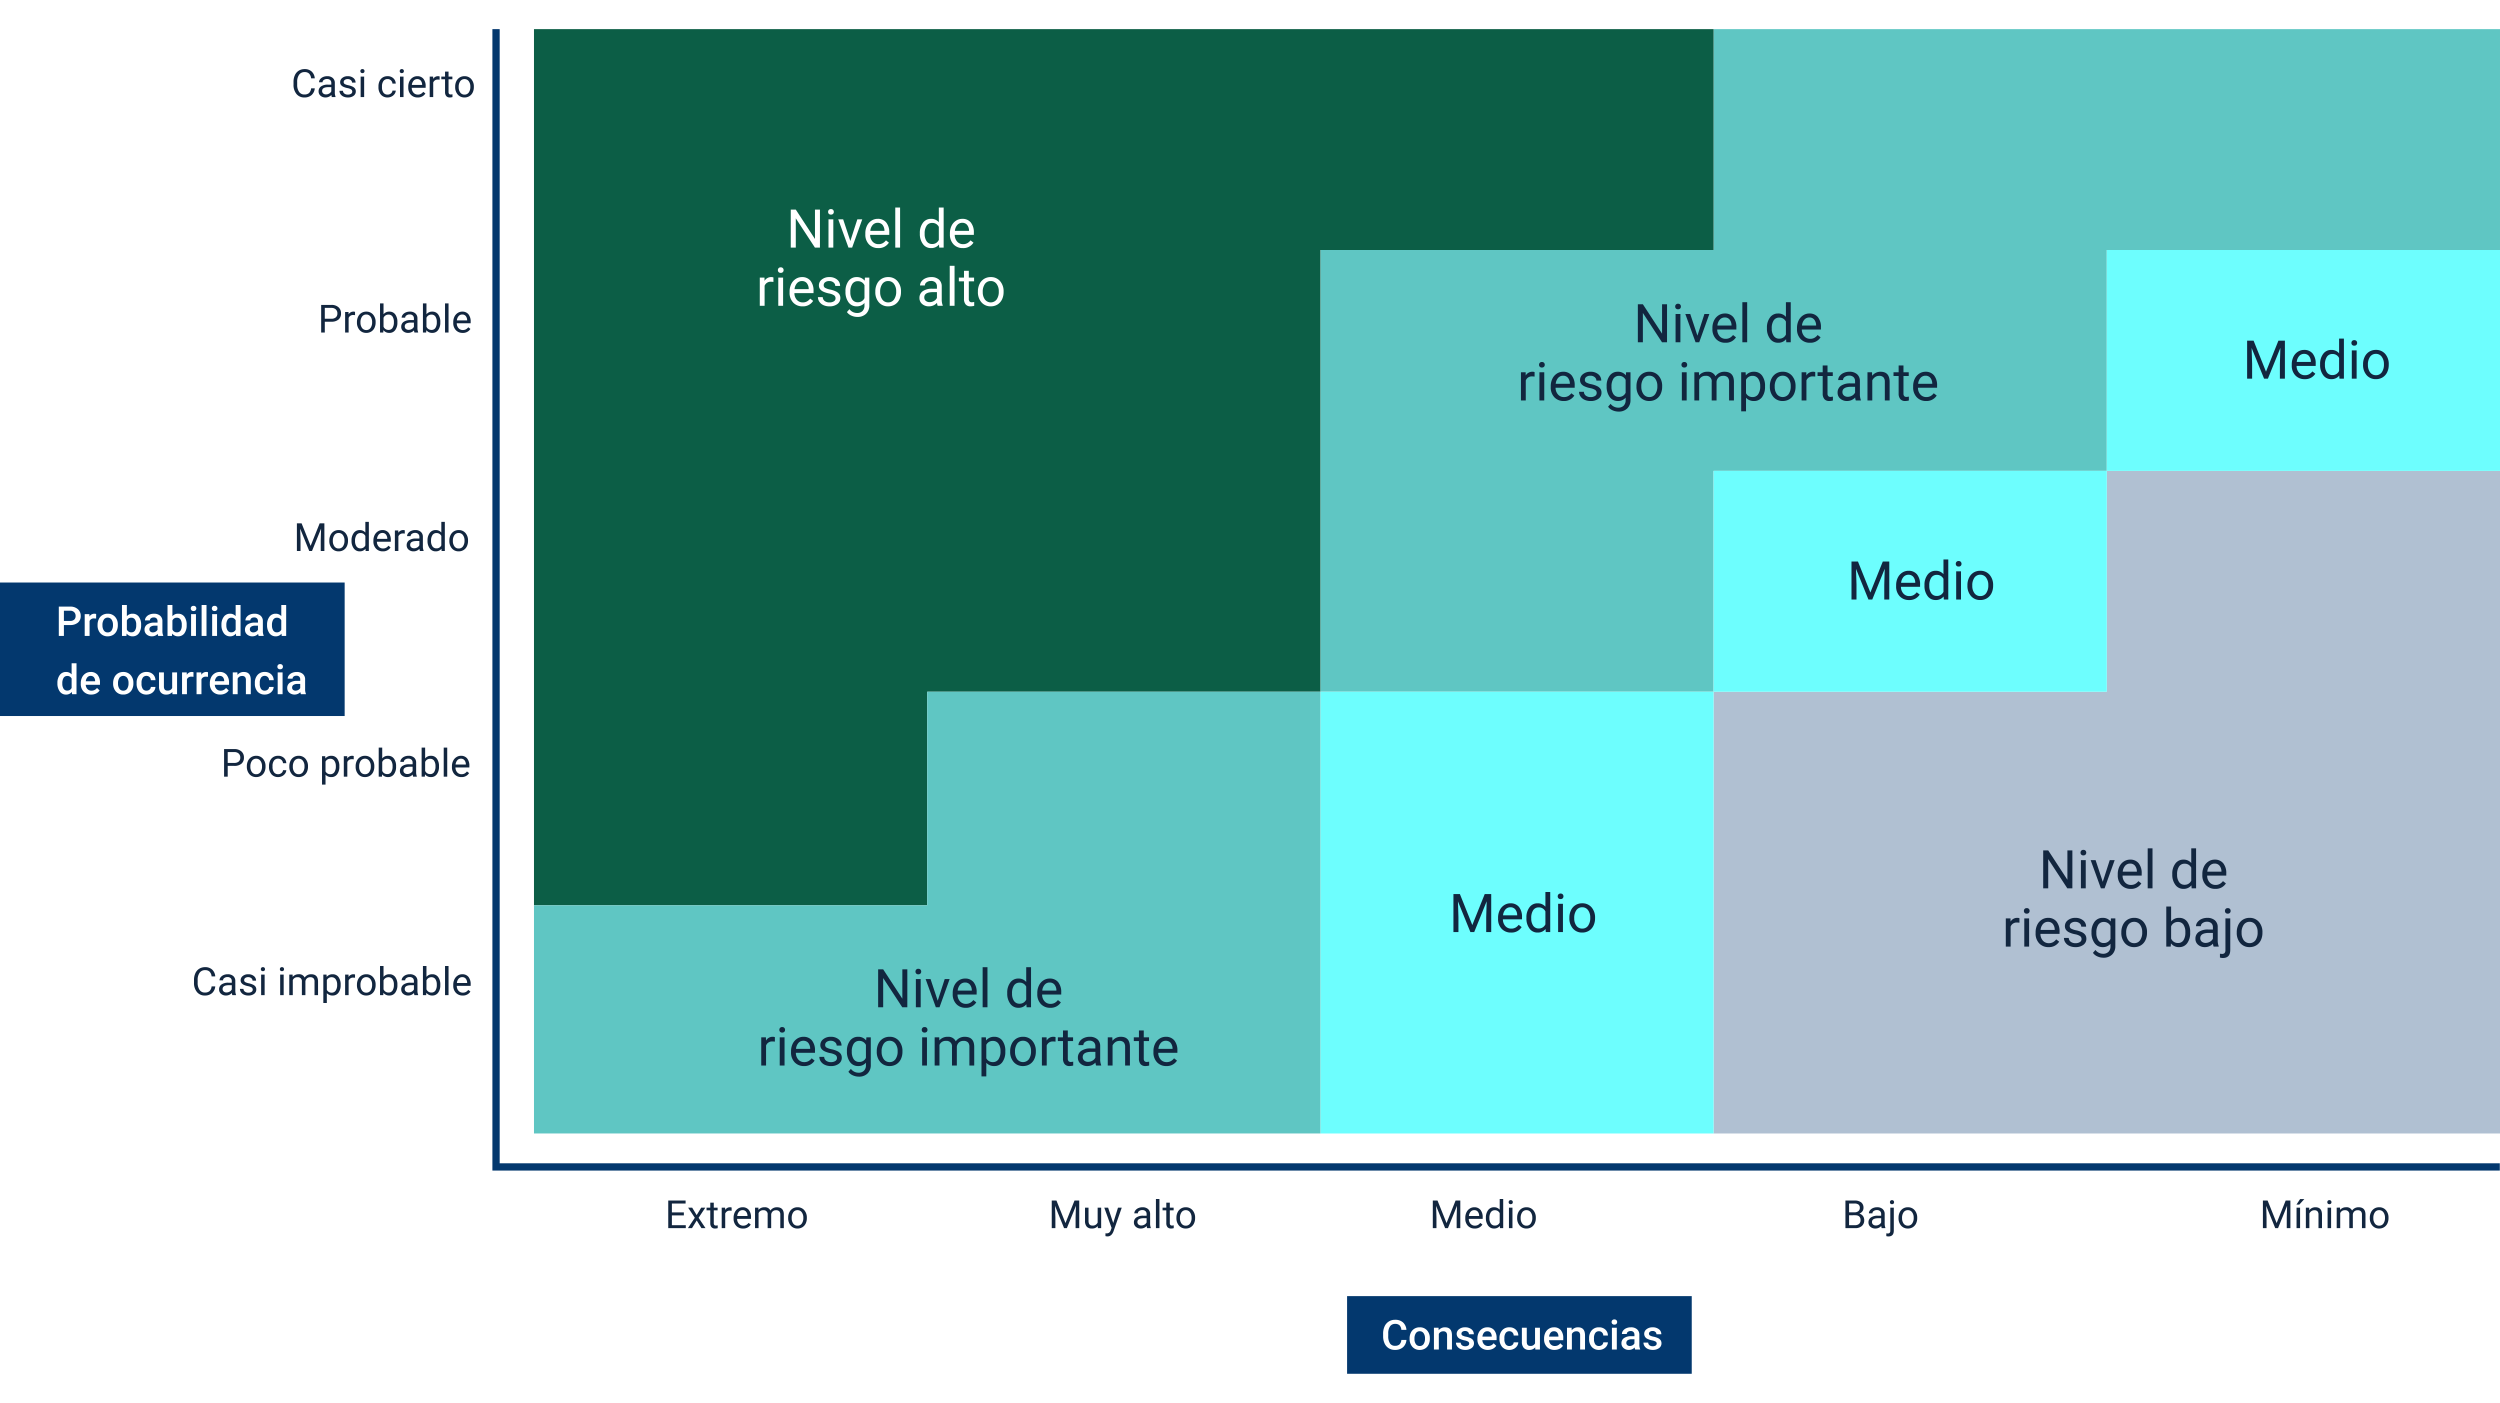 <svg xmlns="http://www.w3.org/2000/svg" width="1030.001" height="578" viewBox="0 0 1030.001 578">
  <g id="Group_1075346" data-name="Group 1075346" transform="translate(-285 -14644)">
    <path id="Path_614840" data-name="Path 614840" d="M0,0H1030V578H0Z" transform="translate(285 14644)" fill="#fff"/>
    <path id="Path_614841" data-name="Path 614841" d="M9.688-3.609A4.185,4.185,0,0,1,8.355-.824a4.365,4.365,0,0,1-2.98.98,4.008,4.008,0,0,1-3.23-1.445A5.815,5.815,0,0,1,.93-5.156V-6.25A6.481,6.481,0,0,1,1.5-9.039,4.231,4.231,0,0,1,3.1-10.887a4.47,4.47,0,0,1,2.406-.645A4.11,4.11,0,0,1,8.414-10.52a4.235,4.235,0,0,1,1.273,2.8H8.18a3.268,3.268,0,0,0-.848-1.975A2.565,2.565,0,0,0,5.508-10.3,2.684,2.684,0,0,0,3.254-9.241a4.882,4.882,0,0,0-.816,3.026v1.1a5.018,5.018,0,0,0,.773,2.948A2.5,2.5,0,0,0,5.375-1.07a2.887,2.887,0,0,0,1.918-.566A3.143,3.143,0,0,0,8.18-3.609ZM16.727,0a3.036,3.036,0,0,1-.2-.891A3.225,3.225,0,0,1,14.117.156a2.984,2.984,0,0,1-2.051-.707,2.287,2.287,0,0,1-.8-1.793,2.39,2.39,0,0,1,1-2.051,4.733,4.733,0,0,1,2.824-.73H16.5v-.664A1.623,1.623,0,0,0,16.047-7a1.821,1.821,0,0,0-1.336-.449,2.107,2.107,0,0,0-1.3.391,1.151,1.151,0,0,0-.523.945H11.438a2,2,0,0,1,.449-1.223,3.066,3.066,0,0,1,1.219-.934A4.1,4.1,0,0,1,14.8-8.609a3.342,3.342,0,0,1,2.289.73,2.635,2.635,0,0,1,.859,2.012v3.891a4.757,4.757,0,0,0,.3,1.852V0Zm-2.4-1.1a2.54,2.54,0,0,0,1.289-.352,2.127,2.127,0,0,0,.883-.914V-4.1H15.367q-2.656,0-2.656,1.555a1.316,1.316,0,0,0,.453,1.063A1.742,1.742,0,0,0,14.328-1.1Zm10.8-1.141a1.064,1.064,0,0,0-.441-.91,4.249,4.249,0,0,0-1.539-.559,7.277,7.277,0,0,1-1.742-.562,2.479,2.479,0,0,1-.953-.781,1.869,1.869,0,0,1-.309-1.078,2.193,2.193,0,0,1,.879-1.758,3.432,3.432,0,0,1,2.246-.719,3.532,3.532,0,0,1,2.332.742,2.357,2.357,0,0,1,.895,1.9H25.047a1.3,1.3,0,0,0-.5-1.023,1.888,1.888,0,0,0-1.27-.43,1.976,1.976,0,0,0-1.234.344,1.082,1.082,0,0,0-.445.9.877.877,0,0,0,.414.789,5.1,5.1,0,0,0,1.5.508,7.8,7.8,0,0,1,1.754.578,2.558,2.558,0,0,1,1,.809,1.988,1.988,0,0,1,.324,1.152,2.163,2.163,0,0,1-.906,1.816A3.8,3.8,0,0,1,23.32.156a4.257,4.257,0,0,1-1.8-.359,2.922,2.922,0,0,1-1.223-1A2.42,2.42,0,0,1,19.859-2.6H21.3a1.5,1.5,0,0,0,.582,1.152,2.258,2.258,0,0,0,1.434.426,2.331,2.331,0,0,0,1.316-.332A1.02,1.02,0,0,0,25.133-2.242ZM30.031,0H28.586V-8.453h1.445ZM28.469-10.7a.863.863,0,0,1,.215-.594.807.807,0,0,1,.637-.242.819.819,0,0,1,.641.242.854.854,0,0,1,.219.594.826.826,0,0,1-.219.586.834.834,0,0,1-.641.234.821.821,0,0,1-.637-.234A.834.834,0,0,1,28.469-10.7ZM39.7-1.023a2.082,2.082,0,0,0,1.352-.469,1.649,1.649,0,0,0,.641-1.172h1.367a2.621,2.621,0,0,1-.5,1.383,3.293,3.293,0,0,1-1.23,1.047A3.55,3.55,0,0,1,39.7.156,3.482,3.482,0,0,1,36.949-1a4.59,4.59,0,0,1-1.02-3.152v-.242a5.089,5.089,0,0,1,.453-2.2,3.451,3.451,0,0,1,1.3-1.492,3.7,3.7,0,0,1,2-.531,3.39,3.39,0,0,1,2.363.852,3.043,3.043,0,0,1,1,2.211H41.688a1.992,1.992,0,0,0-.621-1.348,1.932,1.932,0,0,0-1.379-.527,2.023,2.023,0,0,0-1.707.793,3.724,3.724,0,0,0-.605,2.293v.273a3.65,3.65,0,0,0,.6,2.25A2.033,2.033,0,0,0,39.7-1.023ZM46.25,0H44.8V-8.453H46.25ZM44.688-10.7a.863.863,0,0,1,.215-.594.807.807,0,0,1,.637-.242.819.819,0,0,1,.641.242.854.854,0,0,1,.219.594.826.826,0,0,1-.219.586.834.834,0,0,1-.641.234.821.821,0,0,1-.637-.234A.834.834,0,0,1,44.688-10.7ZM52.07.156a3.693,3.693,0,0,1-2.8-1.129A4.19,4.19,0,0,1,48.2-3.992v-.266a5.073,5.073,0,0,1,.48-2.246A3.748,3.748,0,0,1,50.02-8.051a3.378,3.378,0,0,1,1.871-.559,3.166,3.166,0,0,1,2.563,1.086,4.7,4.7,0,0,1,.914,3.109v.6H49.641a3,3,0,0,0,.73,2.02,2.3,2.3,0,0,0,1.777.77,2.517,2.517,0,0,0,1.3-.312,3.259,3.259,0,0,0,.93-.828l.883.688A3.55,3.55,0,0,1,52.07.156Zm-.18-7.578a1.928,1.928,0,0,0-1.469.637A3.1,3.1,0,0,0,49.688-5h4.234v-.109a2.753,2.753,0,0,0-.594-1.707A1.815,1.815,0,0,0,51.891-7.422Zm9.234.266a4.331,4.331,0,0,0-.711-.055A1.9,1.9,0,0,0,58.484-6V0H57.039V-8.453h1.406l.023.977a2.251,2.251,0,0,1,2.016-1.133,1.477,1.477,0,0,1,.641.109ZM64.8-10.5v2.047h1.578v1.117H64.8v5.249a1.173,1.173,0,0,0,.211.763.888.888,0,0,0,.719.254,3.5,3.5,0,0,0,.688-.094V0a4.215,4.215,0,0,1-1.109.155A1.8,1.8,0,0,1,63.852-.43a2.517,2.517,0,0,1-.492-1.664V-7.336H61.82V-8.453h1.539V-10.5Zm2.727,6.2a4.993,4.993,0,0,1,.488-2.234A3.643,3.643,0,0,1,69.379-8.07a3.7,3.7,0,0,1,1.988-.539,3.565,3.565,0,0,1,2.793,1.2,4.6,4.6,0,0,1,1.066,3.18v.1a5.036,5.036,0,0,1-.473,2.215A3.589,3.589,0,0,1,73.4-.391a3.743,3.743,0,0,1-2.02.547,3.556,3.556,0,0,1-2.785-1.2A4.575,4.575,0,0,1,67.531-4.2Zm1.453.172a3.616,3.616,0,0,0,.652,2.258,2.088,2.088,0,0,0,1.746.852,2.075,2.075,0,0,0,1.75-.863A3.955,3.955,0,0,0,73.781-4.3a3.61,3.61,0,0,0-.66-2.254,2.1,2.1,0,0,0-1.754-.863,2.075,2.075,0,0,0-1.727.852A3.925,3.925,0,0,0,68.984-4.133Z" transform="translate(405 14684)" fill="#12263f"/>
    <path id="Path_614842" data-name="Path 614842" d="M2.82-4.453V0H1.32V-11.375h4.2a4.215,4.215,0,0,1,2.926.953A3.231,3.231,0,0,1,9.5-7.9,3.189,3.189,0,0,1,8.465-5.348,4.4,4.4,0,0,1,5.5-4.453Zm0-1.227h2.7a2.7,2.7,0,0,0,1.844-.567A2.075,2.075,0,0,0,8-7.887a2.143,2.143,0,0,0-.641-1.628A2.525,2.525,0,0,0,5.6-10.148H2.82ZM15.273-7.156a4.331,4.331,0,0,0-.711-.055A1.9,1.9,0,0,0,12.633-6V0H11.188V-8.453h1.406l.023.977a2.251,2.251,0,0,1,2.016-1.133,1.477,1.477,0,0,1,.641.109ZM16.063-4.3a4.993,4.993,0,0,1,.488-2.234A3.643,3.643,0,0,1,17.91-8.07,3.7,3.7,0,0,1,19.9-8.609a3.565,3.565,0,0,1,2.793,1.2,4.6,4.6,0,0,1,1.066,3.18v.1a5.036,5.036,0,0,1-.473,2.215A3.589,3.589,0,0,1,21.934-.391a3.743,3.743,0,0,1-2.02.547,3.556,3.556,0,0,1-2.785-1.2A4.575,4.575,0,0,1,16.063-4.2Zm1.453.172a3.616,3.616,0,0,0,.652,2.258,2.088,2.088,0,0,0,1.746.852,2.075,2.075,0,0,0,1.75-.863A3.955,3.955,0,0,0,22.313-4.3a3.61,3.61,0,0,0-.66-2.254A2.1,2.1,0,0,0,19.9-7.422a2.075,2.075,0,0,0-1.727.852A3.925,3.925,0,0,0,17.516-4.133Zm15.211,0a5.026,5.026,0,0,1-.891,3.113A2.846,2.846,0,0,1,29.445.156,2.947,2.947,0,0,1,26.969-.977L26.9,0H25.57V-12h1.445v4.477A2.93,2.93,0,0,1,29.43-8.609a2.863,2.863,0,0,1,2.418,1.164,5.177,5.177,0,0,1,.879,3.188ZM31.281-4.3a3.906,3.906,0,0,0-.57-2.281,1.888,1.888,0,0,0-1.641-.8,2.122,2.122,0,0,0-2.055,1.328V-2.4a2.181,2.181,0,0,0,2.07,1.328,1.878,1.878,0,0,0,1.617-.8A4.153,4.153,0,0,0,31.281-4.3ZM39.766,0a3.036,3.036,0,0,1-.2-.891A3.225,3.225,0,0,1,37.156.156a2.984,2.984,0,0,1-2.051-.707,2.287,2.287,0,0,1-.8-1.793,2.39,2.39,0,0,1,1-2.051,4.733,4.733,0,0,1,2.824-.73h1.406v-.664A1.623,1.623,0,0,0,39.086-7a1.821,1.821,0,0,0-1.336-.449,2.107,2.107,0,0,0-1.3.391,1.151,1.151,0,0,0-.523.945H34.477a2,2,0,0,1,.449-1.223,3.066,3.066,0,0,1,1.219-.934,4.1,4.1,0,0,1,1.691-.344,3.342,3.342,0,0,1,2.289.73,2.635,2.635,0,0,1,.859,2.012v3.891a4.757,4.757,0,0,0,.3,1.852V0Zm-2.4-1.1a2.54,2.54,0,0,0,1.289-.352,2.127,2.127,0,0,0,.883-.914V-4.1H38.406q-2.656,0-2.656,1.555A1.316,1.316,0,0,0,36.2-1.484,1.742,1.742,0,0,0,37.367-1.1ZM50.406-4.133a5.026,5.026,0,0,1-.891,3.113A2.846,2.846,0,0,1,47.125.156,2.947,2.947,0,0,1,44.648-.977L44.578,0H43.25V-12H44.7v4.477a2.93,2.93,0,0,1,2.414-1.086,2.863,2.863,0,0,1,2.418,1.164,5.177,5.177,0,0,1,.879,3.188ZM48.961-4.3a3.906,3.906,0,0,0-.57-2.281,1.888,1.888,0,0,0-1.641-.8A2.122,2.122,0,0,0,44.7-6.055V-2.4a2.181,2.181,0,0,0,2.07,1.328,1.878,1.878,0,0,0,1.617-.8A4.153,4.153,0,0,0,48.961-4.3ZM53.8,0H52.352V-12H53.8Zm5.82.156a3.693,3.693,0,0,1-2.8-1.129,4.19,4.19,0,0,1-1.078-3.02v-.266a5.073,5.073,0,0,1,.48-2.246,3.748,3.748,0,0,1,1.344-1.547,3.378,3.378,0,0,1,1.871-.559A3.166,3.166,0,0,1,62-7.523a4.7,4.7,0,0,1,.914,3.109v.6H57.188a3,3,0,0,0,.73,2.02,2.3,2.3,0,0,0,1.777.77,2.517,2.517,0,0,0,1.3-.312,3.259,3.259,0,0,0,.93-.828l.883.688A3.55,3.55,0,0,1,59.617.156Zm-.18-7.578a1.928,1.928,0,0,0-1.469.637A3.1,3.1,0,0,0,57.234-5h4.234v-.109a2.753,2.753,0,0,0-.594-1.707A1.815,1.815,0,0,0,59.438-7.422Z" transform="translate(416 14781)" fill="#12263f"/>
    <path id="Path_614843" data-name="Path 614843" d="M3.258-11.375,6.977-2.094,10.7-11.375h1.945V0h-1.5V-4.43l.141-4.781L7.547,0H6.4L2.672-9.187,2.82-4.43V0H1.32V-11.375ZM14.68-4.3a4.993,4.993,0,0,1,.488-2.234A3.643,3.643,0,0,1,16.527-8.07a3.7,3.7,0,0,1,1.988-.539,3.565,3.565,0,0,1,2.793,1.2,4.6,4.6,0,0,1,1.066,3.18v.1A5.036,5.036,0,0,1,21.9-1.918,3.589,3.589,0,0,1,20.551-.391a3.743,3.743,0,0,1-2.02.547,3.556,3.556,0,0,1-2.785-1.2A4.575,4.575,0,0,1,14.68-4.2Zm1.453.172a3.616,3.616,0,0,0,.652,2.258,2.088,2.088,0,0,0,1.746.852,2.075,2.075,0,0,0,1.75-.863A3.955,3.955,0,0,0,20.93-4.3a3.61,3.61,0,0,0-.66-2.254,2.1,2.1,0,0,0-1.754-.863,2.075,2.075,0,0,0-1.727.852A3.925,3.925,0,0,0,16.133-4.133Zm7.7-.164a4.952,4.952,0,0,1,.922-3.129,2.915,2.915,0,0,1,2.414-1.184,2.932,2.932,0,0,1,2.352,1.016V-12h1.445V0H29.641l-.07-.906A2.943,2.943,0,0,1,27.156.156a2.887,2.887,0,0,1-2.395-1.2,5.008,5.008,0,0,1-.926-3.141Zm1.445.164a3.749,3.749,0,0,0,.594,2.25,1.92,1.92,0,0,0,1.641.813A2.108,2.108,0,0,0,29.523-2.3V-6.187a2.125,2.125,0,0,0-1.992-1.2,1.929,1.929,0,0,0-1.656.82A4.128,4.128,0,0,0,25.281-4.133ZM36.719.156a3.693,3.693,0,0,1-2.8-1.129,4.19,4.19,0,0,1-1.078-3.02v-.266a5.073,5.073,0,0,1,.48-2.246,3.748,3.748,0,0,1,1.344-1.547,3.378,3.378,0,0,1,1.871-.559A3.166,3.166,0,0,1,39.1-7.523a4.7,4.7,0,0,1,.914,3.109v.6H34.289a3,3,0,0,0,.73,2.02,2.3,2.3,0,0,0,1.777.77,2.517,2.517,0,0,0,1.3-.312,3.259,3.259,0,0,0,.93-.828l.883.688A3.55,3.55,0,0,1,36.719.156Zm-.18-7.578a1.928,1.928,0,0,0-1.469.637A3.1,3.1,0,0,0,34.336-5H38.57v-.109a2.753,2.753,0,0,0-.594-1.707A1.815,1.815,0,0,0,36.539-7.422Zm9.234.266a4.331,4.331,0,0,0-.711-.055A1.9,1.9,0,0,0,43.133-6V0H41.688V-8.453h1.406l.023.977a2.251,2.251,0,0,1,2.016-1.133,1.477,1.477,0,0,1,.641.109ZM52.008,0a3.036,3.036,0,0,1-.2-.891A3.225,3.225,0,0,1,49.4.156a2.984,2.984,0,0,1-2.051-.707,2.287,2.287,0,0,1-.8-1.793,2.39,2.39,0,0,1,1-2.051,4.733,4.733,0,0,1,2.824-.73h1.406v-.664A1.623,1.623,0,0,0,51.328-7a1.821,1.821,0,0,0-1.336-.449,2.107,2.107,0,0,0-1.3.391,1.151,1.151,0,0,0-.523.945H46.719a2,2,0,0,1,.449-1.223,3.066,3.066,0,0,1,1.219-.934,4.1,4.1,0,0,1,1.691-.344,3.342,3.342,0,0,1,2.289.73,2.635,2.635,0,0,1,.859,2.012v3.891a4.757,4.757,0,0,0,.3,1.852V0Zm-2.4-1.1A2.54,2.54,0,0,0,50.9-1.453a2.127,2.127,0,0,0,.883-.914V-4.1H50.648q-2.656,0-2.656,1.555a1.316,1.316,0,0,0,.453,1.063A1.742,1.742,0,0,0,49.609-1.1Zm5.531-3.2a4.952,4.952,0,0,1,.922-3.129,2.915,2.915,0,0,1,2.414-1.184,2.932,2.932,0,0,1,2.352,1.016V-12h1.445V0H60.945l-.07-.906A2.943,2.943,0,0,1,58.461.156a2.887,2.887,0,0,1-2.395-1.2,5.008,5.008,0,0,1-.926-3.141Zm1.445.164a3.749,3.749,0,0,0,.594,2.25,1.92,1.92,0,0,0,1.641.813A2.108,2.108,0,0,0,60.828-2.3V-6.187a2.125,2.125,0,0,0-1.992-1.2,1.929,1.929,0,0,0-1.656.82A4.128,4.128,0,0,0,56.586-4.133ZM64.133-4.3a4.993,4.993,0,0,1,.488-2.234A3.643,3.643,0,0,1,65.98-8.07a3.7,3.7,0,0,1,1.988-.539,3.565,3.565,0,0,1,2.793,1.2,4.6,4.6,0,0,1,1.066,3.18v.1a5.036,5.036,0,0,1-.473,2.215A3.589,3.589,0,0,1,70-.391a3.743,3.743,0,0,1-2.02.547,3.556,3.556,0,0,1-2.785-1.2A4.575,4.575,0,0,1,64.133-4.2Zm1.453.172a3.616,3.616,0,0,0,.652,2.258,2.088,2.088,0,0,0,1.746.852,2.075,2.075,0,0,0,1.75-.863A3.955,3.955,0,0,0,70.383-4.3a3.61,3.61,0,0,0-.66-2.254,2.1,2.1,0,0,0-1.754-.863,2.075,2.075,0,0,0-1.727.852A3.925,3.925,0,0,0,65.586-4.133Z" transform="translate(406 14871)" fill="#12263f"/>
    <path id="Path_614844" data-name="Path 614844" d="M2.82-4.453V0H1.32V-11.375h4.2a4.215,4.215,0,0,1,2.926.953A3.231,3.231,0,0,1,9.5-7.9,3.189,3.189,0,0,1,8.465-5.348,4.4,4.4,0,0,1,5.5-4.453Zm0-1.227h2.7a2.7,2.7,0,0,0,1.844-.567A2.075,2.075,0,0,0,8-7.887a2.143,2.143,0,0,0-.641-1.628A2.525,2.525,0,0,0,5.6-10.148H2.82ZM10.7-4.3a4.993,4.993,0,0,1,.488-2.234A3.643,3.643,0,0,1,12.551-8.07a3.7,3.7,0,0,1,1.988-.539,3.565,3.565,0,0,1,2.793,1.2A4.6,4.6,0,0,1,18.4-4.234v.1a5.036,5.036,0,0,1-.473,2.215A3.589,3.589,0,0,1,16.574-.391a3.743,3.743,0,0,1-2.02.547,3.556,3.556,0,0,1-2.785-1.2A4.575,4.575,0,0,1,10.7-4.2Zm1.453.172a3.616,3.616,0,0,0,.652,2.258,2.088,2.088,0,0,0,1.746.852,2.075,2.075,0,0,0,1.75-.863A3.955,3.955,0,0,0,16.953-4.3a3.61,3.61,0,0,0-.66-2.254,2.1,2.1,0,0,0-1.754-.863,2.075,2.075,0,0,0-1.727.852A3.925,3.925,0,0,0,12.156-4.133ZM23.6-1.023a2.082,2.082,0,0,0,1.352-.469,1.649,1.649,0,0,0,.641-1.172h1.367a2.621,2.621,0,0,1-.5,1.383A3.293,3.293,0,0,1,25.23-.234,3.55,3.55,0,0,1,23.6.156,3.482,3.482,0,0,1,20.855-1a4.59,4.59,0,0,1-1.02-3.152v-.242a5.089,5.089,0,0,1,.453-2.2,3.451,3.451,0,0,1,1.3-1.492,3.7,3.7,0,0,1,2-.531,3.39,3.39,0,0,1,2.363.852,3.043,3.043,0,0,1,1,2.211H25.594a1.992,1.992,0,0,0-.621-1.348,1.932,1.932,0,0,0-1.379-.527,2.023,2.023,0,0,0-1.707.793,3.724,3.724,0,0,0-.605,2.293v.273a3.65,3.65,0,0,0,.6,2.25A2.033,2.033,0,0,0,23.6-1.023ZM28.2-4.3a4.993,4.993,0,0,1,.488-2.234A3.643,3.643,0,0,1,30.051-8.07a3.7,3.7,0,0,1,1.988-.539,3.565,3.565,0,0,1,2.793,1.2A4.6,4.6,0,0,1,35.9-4.234v.1a5.036,5.036,0,0,1-.473,2.215A3.589,3.589,0,0,1,34.074-.391a3.743,3.743,0,0,1-2.02.547,3.556,3.556,0,0,1-2.785-1.2A4.575,4.575,0,0,1,28.2-4.2Zm1.453.172a3.616,3.616,0,0,0,.652,2.258,2.088,2.088,0,0,0,1.746.852,2.075,2.075,0,0,0,1.75-.863A3.955,3.955,0,0,0,34.453-4.3a3.61,3.61,0,0,0-.66-2.254,2.1,2.1,0,0,0-1.754-.863,2.075,2.075,0,0,0-1.727.852A3.925,3.925,0,0,0,29.656-4.133Zm19.156,0a5.062,5.062,0,0,1-.883,3.109A2.829,2.829,0,0,1,45.539.156,3.1,3.1,0,0,1,43.117-.82V3.25H41.672v-11.7h1.32l.07.938a2.977,2.977,0,0,1,2.453-1.094,2.882,2.882,0,0,1,2.41,1.148,5.117,5.117,0,0,1,.887,3.2ZM47.367-4.3a3.735,3.735,0,0,0-.609-2.258,1.963,1.963,0,0,0-1.672-.828,2.125,2.125,0,0,0-1.969,1.164V-2.18A2.129,2.129,0,0,0,45.1-1.023a1.954,1.954,0,0,0,1.652-.824A4.077,4.077,0,0,0,47.367-4.3Zm7.367-2.859a4.331,4.331,0,0,0-.711-.055A1.9,1.9,0,0,0,52.094-6V0H50.648V-8.453h1.406l.023.977a2.251,2.251,0,0,1,2.016-1.133,1.477,1.477,0,0,1,.641.109ZM55.523-4.3a4.993,4.993,0,0,1,.488-2.234A3.643,3.643,0,0,1,57.371-8.07a3.7,3.7,0,0,1,1.988-.539,3.565,3.565,0,0,1,2.793,1.2,4.6,4.6,0,0,1,1.066,3.18v.1a5.036,5.036,0,0,1-.473,2.215A3.589,3.589,0,0,1,61.395-.391a3.743,3.743,0,0,1-2.02.547,3.556,3.556,0,0,1-2.785-1.2A4.575,4.575,0,0,1,55.523-4.2Zm1.453.172a3.616,3.616,0,0,0,.652,2.258,2.088,2.088,0,0,0,1.746.852,2.075,2.075,0,0,0,1.75-.863A3.955,3.955,0,0,0,61.773-4.3a3.61,3.61,0,0,0-.66-2.254,2.1,2.1,0,0,0-1.754-.863,2.075,2.075,0,0,0-1.727.852A3.925,3.925,0,0,0,56.977-4.133Zm15.211,0A5.026,5.026,0,0,1,71.3-1.02,2.846,2.846,0,0,1,68.906.156,2.947,2.947,0,0,1,66.43-.977L66.359,0H65.031V-12h1.445v4.477a2.93,2.93,0,0,1,2.414-1.086,2.863,2.863,0,0,1,2.418,1.164,5.177,5.177,0,0,1,.879,3.188ZM70.742-4.3a3.906,3.906,0,0,0-.57-2.281,1.888,1.888,0,0,0-1.641-.8,2.122,2.122,0,0,0-2.055,1.328V-2.4a2.181,2.181,0,0,0,2.07,1.328,1.878,1.878,0,0,0,1.617-.8A4.153,4.153,0,0,0,70.742-4.3ZM79.227,0a3.036,3.036,0,0,1-.2-.891A3.225,3.225,0,0,1,76.617.156a2.984,2.984,0,0,1-2.051-.707,2.288,2.288,0,0,1-.8-1.793,2.39,2.39,0,0,1,1-2.051,4.733,4.733,0,0,1,2.824-.73H79v-.664A1.623,1.623,0,0,0,78.547-7a1.821,1.821,0,0,0-1.336-.449,2.108,2.108,0,0,0-1.3.391,1.151,1.151,0,0,0-.523.945H73.938a2,2,0,0,1,.449-1.223,3.066,3.066,0,0,1,1.219-.934A4.1,4.1,0,0,1,77.3-8.609a3.342,3.342,0,0,1,2.289.73,2.635,2.635,0,0,1,.859,2.012v3.891a4.757,4.757,0,0,0,.3,1.852V0Zm-2.4-1.1a2.54,2.54,0,0,0,1.289-.352A2.127,2.127,0,0,0,79-2.367V-4.1H77.867q-2.656,0-2.656,1.555a1.316,1.316,0,0,0,.453,1.063A1.742,1.742,0,0,0,76.828-1.1ZM89.867-4.133a5.026,5.026,0,0,1-.891,3.113A2.846,2.846,0,0,1,86.586.156,2.947,2.947,0,0,1,84.109-.977L84.039,0H82.711V-12h1.445v4.477A2.93,2.93,0,0,1,86.57-8.609a2.863,2.863,0,0,1,2.418,1.164,5.177,5.177,0,0,1,.879,3.188ZM88.422-4.3a3.906,3.906,0,0,0-.57-2.281,1.888,1.888,0,0,0-1.641-.8,2.122,2.122,0,0,0-2.055,1.328V-2.4a2.181,2.181,0,0,0,2.07,1.328,1.878,1.878,0,0,0,1.617-.8A4.153,4.153,0,0,0,88.422-4.3ZM93.258,0H91.813V-12h1.445Zm5.82.156a3.693,3.693,0,0,1-2.8-1.129A4.19,4.19,0,0,1,95.2-3.992v-.266a5.073,5.073,0,0,1,.48-2.246,3.748,3.748,0,0,1,1.344-1.547A3.378,3.378,0,0,1,98.9-8.609a3.166,3.166,0,0,1,2.563,1.086,4.7,4.7,0,0,1,.914,3.109v.6H96.648a3,3,0,0,0,.73,2.02,2.3,2.3,0,0,0,1.777.77,2.517,2.517,0,0,0,1.3-.312,3.259,3.259,0,0,0,.93-.828l.883.688A3.55,3.55,0,0,1,99.078.156ZM98.9-7.422a1.928,1.928,0,0,0-1.469.637A3.1,3.1,0,0,0,96.7-5h4.234v-.109a2.753,2.753,0,0,0-.594-1.707A1.815,1.815,0,0,0,98.9-7.422Z" transform="translate(376 14964)" fill="#12263f"/>
    <path id="Path_614845" data-name="Path 614845" d="M9.688-3.609A4.185,4.185,0,0,1,8.355-.824a4.365,4.365,0,0,1-2.98.98,4.008,4.008,0,0,1-3.23-1.445A5.815,5.815,0,0,1,.93-5.156V-6.25A6.481,6.481,0,0,1,1.5-9.039,4.231,4.231,0,0,1,3.1-10.887a4.47,4.47,0,0,1,2.406-.645A4.11,4.11,0,0,1,8.414-10.52a4.235,4.235,0,0,1,1.273,2.8H8.18a3.268,3.268,0,0,0-.848-1.975A2.565,2.565,0,0,0,5.508-10.3,2.684,2.684,0,0,0,3.254-9.241a4.882,4.882,0,0,0-.816,3.026v1.1a5.018,5.018,0,0,0,.773,2.948A2.5,2.5,0,0,0,5.375-1.07a2.887,2.887,0,0,0,1.918-.566A3.143,3.143,0,0,0,8.18-3.609ZM16.727,0a3.036,3.036,0,0,1-.2-.891A3.225,3.225,0,0,1,14.117.156a2.984,2.984,0,0,1-2.051-.707,2.287,2.287,0,0,1-.8-1.793,2.39,2.39,0,0,1,1-2.051,4.733,4.733,0,0,1,2.824-.73H16.5v-.664A1.623,1.623,0,0,0,16.047-7a1.821,1.821,0,0,0-1.336-.449,2.107,2.107,0,0,0-1.3.391,1.151,1.151,0,0,0-.523.945H11.438a2,2,0,0,1,.449-1.223,3.066,3.066,0,0,1,1.219-.934A4.1,4.1,0,0,1,14.8-8.609a3.342,3.342,0,0,1,2.289.73,2.635,2.635,0,0,1,.859,2.012v3.891a4.757,4.757,0,0,0,.3,1.852V0Zm-2.4-1.1a2.54,2.54,0,0,0,1.289-.352,2.127,2.127,0,0,0,.883-.914V-4.1H15.367q-2.656,0-2.656,1.555a1.316,1.316,0,0,0,.453,1.063A1.742,1.742,0,0,0,14.328-1.1Zm10.8-1.141a1.064,1.064,0,0,0-.441-.91,4.249,4.249,0,0,0-1.539-.559,7.277,7.277,0,0,1-1.742-.562,2.479,2.479,0,0,1-.953-.781,1.869,1.869,0,0,1-.309-1.078,2.193,2.193,0,0,1,.879-1.758,3.432,3.432,0,0,1,2.246-.719,3.532,3.532,0,0,1,2.332.742,2.357,2.357,0,0,1,.895,1.9H25.047a1.3,1.3,0,0,0-.5-1.023,1.888,1.888,0,0,0-1.27-.43,1.976,1.976,0,0,0-1.234.344,1.082,1.082,0,0,0-.445.9.877.877,0,0,0,.414.789,5.1,5.1,0,0,0,1.5.508,7.8,7.8,0,0,1,1.754.578,2.558,2.558,0,0,1,1,.809,1.988,1.988,0,0,1,.324,1.152,2.163,2.163,0,0,1-.906,1.816A3.8,3.8,0,0,1,23.32.156a4.257,4.257,0,0,1-1.8-.359,2.922,2.922,0,0,1-1.223-1A2.42,2.42,0,0,1,19.859-2.6H21.3a1.5,1.5,0,0,0,.582,1.152,2.258,2.258,0,0,0,1.434.426,2.331,2.331,0,0,0,1.316-.332A1.02,1.02,0,0,0,25.133-2.242ZM30.031,0H28.586V-8.453h1.445ZM28.469-10.7a.863.863,0,0,1,.215-.594.807.807,0,0,1,.637-.242.819.819,0,0,1,.641.242.854.854,0,0,1,.219.594.826.826,0,0,1-.219.586.834.834,0,0,1-.641.234.821.821,0,0,1-.637-.234A.834.834,0,0,1,28.469-10.7ZM37.875,0H36.43V-8.453h1.445ZM36.313-10.7a.863.863,0,0,1,.215-.594.807.807,0,0,1,.637-.242.819.819,0,0,1,.641.242.854.854,0,0,1,.219.594.826.826,0,0,1-.219.586.834.834,0,0,1-.641.234.821.821,0,0,1-.637-.234A.834.834,0,0,1,36.313-10.7Zm5.234,2.242.039.938a3.122,3.122,0,0,1,2.508-1.094A2.417,2.417,0,0,1,46.508-7.25a3.2,3.2,0,0,1,1.1-.984,3.242,3.242,0,0,1,1.6-.375q2.781,0,2.828,2.945V0H50.586V-5.578a1.941,1.941,0,0,0-.414-1.355,1.823,1.823,0,0,0-1.391-.449,1.917,1.917,0,0,0-1.336.48,1.949,1.949,0,0,0-.617,1.293V0H45.375V-5.539a1.613,1.613,0,0,0-1.8-1.844,1.934,1.934,0,0,0-1.945,1.211V0H40.18V-8.453Zm19.8,4.32a5.062,5.062,0,0,1-.883,3.109A2.829,2.829,0,0,1,58.078.156,3.1,3.1,0,0,1,55.656-.82V3.25H54.211v-11.7h1.32l.07.938a2.977,2.977,0,0,1,2.453-1.094,2.882,2.882,0,0,1,2.41,1.148,5.117,5.117,0,0,1,.887,3.2ZM59.906-4.3A3.735,3.735,0,0,0,59.3-6.555a1.963,1.963,0,0,0-1.672-.828,2.125,2.125,0,0,0-1.969,1.164V-2.18a2.129,2.129,0,0,0,1.984,1.156,1.954,1.954,0,0,0,1.652-.824A4.077,4.077,0,0,0,59.906-4.3Zm7.367-2.859a4.331,4.331,0,0,0-.711-.055A1.9,1.9,0,0,0,64.633-6V0H63.188V-8.453h1.406l.023.977a2.251,2.251,0,0,1,2.016-1.133,1.477,1.477,0,0,1,.641.109ZM68.063-4.3a4.993,4.993,0,0,1,.488-2.234A3.643,3.643,0,0,1,69.91-8.07,3.7,3.7,0,0,1,71.9-8.609a3.565,3.565,0,0,1,2.793,1.2,4.6,4.6,0,0,1,1.066,3.18v.1a5.036,5.036,0,0,1-.473,2.215A3.589,3.589,0,0,1,73.934-.391a3.743,3.743,0,0,1-2.02.547,3.556,3.556,0,0,1-2.785-1.2A4.575,4.575,0,0,1,68.063-4.2Zm1.453.172a3.616,3.616,0,0,0,.652,2.258,2.088,2.088,0,0,0,1.746.852,2.075,2.075,0,0,0,1.75-.863A3.955,3.955,0,0,0,74.313-4.3a3.61,3.61,0,0,0-.66-2.254A2.1,2.1,0,0,0,71.9-7.422a2.075,2.075,0,0,0-1.727.852A3.925,3.925,0,0,0,69.516-4.133Zm15.211,0a5.026,5.026,0,0,1-.891,3.113A2.846,2.846,0,0,1,81.445.156,2.947,2.947,0,0,1,78.969-.977L78.9,0H77.57V-12h1.445v4.477A2.93,2.93,0,0,1,81.43-8.609a2.863,2.863,0,0,1,2.418,1.164,5.177,5.177,0,0,1,.879,3.188ZM83.281-4.3a3.906,3.906,0,0,0-.57-2.281,1.888,1.888,0,0,0-1.641-.8,2.122,2.122,0,0,0-2.055,1.328V-2.4a2.181,2.181,0,0,0,2.07,1.328,1.878,1.878,0,0,0,1.617-.8A4.153,4.153,0,0,0,83.281-4.3ZM91.766,0a3.036,3.036,0,0,1-.2-.891A3.225,3.225,0,0,1,89.156.156a2.984,2.984,0,0,1-2.051-.707,2.288,2.288,0,0,1-.8-1.793,2.39,2.39,0,0,1,1-2.051,4.733,4.733,0,0,1,2.824-.73h1.406v-.664A1.623,1.623,0,0,0,91.086-7a1.821,1.821,0,0,0-1.336-.449,2.108,2.108,0,0,0-1.3.391,1.151,1.151,0,0,0-.523.945H86.477a2,2,0,0,1,.449-1.223,3.066,3.066,0,0,1,1.219-.934,4.1,4.1,0,0,1,1.691-.344,3.342,3.342,0,0,1,2.289.73,2.635,2.635,0,0,1,.859,2.012v3.891a4.757,4.757,0,0,0,.3,1.852V0Zm-2.4-1.1a2.54,2.54,0,0,0,1.289-.352,2.127,2.127,0,0,0,.883-.914V-4.1H90.406q-2.656,0-2.656,1.555A1.316,1.316,0,0,0,88.2-1.484,1.742,1.742,0,0,0,89.367-1.1Zm13.039-3.031a5.026,5.026,0,0,1-.891,3.113A2.846,2.846,0,0,1,99.125.156,2.947,2.947,0,0,1,96.648-.977L96.578,0H95.25V-12H96.7v4.477a2.93,2.93,0,0,1,2.414-1.086,2.863,2.863,0,0,1,2.418,1.164,5.177,5.177,0,0,1,.879,3.188ZM100.961-4.3a3.906,3.906,0,0,0-.57-2.281,1.888,1.888,0,0,0-1.641-.8A2.122,2.122,0,0,0,96.7-6.055V-2.4a2.181,2.181,0,0,0,2.07,1.328,1.878,1.878,0,0,0,1.617-.8A4.153,4.153,0,0,0,100.961-4.3ZM105.8,0h-1.445V-12H105.8Zm5.82.156a3.693,3.693,0,0,1-2.8-1.129,4.19,4.19,0,0,1-1.078-3.02v-.266a5.073,5.073,0,0,1,.48-2.246,3.748,3.748,0,0,1,1.344-1.547,3.378,3.378,0,0,1,1.871-.559A3.166,3.166,0,0,1,114-7.523a4.7,4.7,0,0,1,.914,3.109v.6h-5.727a3,3,0,0,0,.73,2.02,2.3,2.3,0,0,0,1.777.77,2.517,2.517,0,0,0,1.3-.312,3.259,3.259,0,0,0,.93-.828l.883.688A3.55,3.55,0,0,1,111.617.156Zm-.18-7.578a1.928,1.928,0,0,0-1.469.637A3.1,3.1,0,0,0,109.234-5h4.234v-.109a2.753,2.753,0,0,0-.594-1.707A1.815,1.815,0,0,0,111.438-7.422Z" transform="translate(364 15054)" fill="#12263f"/>
    <path id="Path_614846" data-name="Path 614846" d="M7.75-5.258H2.82v4.031H8.547V0H1.32V-11.375H8.469v1.227H2.82v3.664H7.75Zm5.273-.109L14.9-8.453h1.688L13.82-4.273,16.672,0H15L13.047-3.164,11.094,0H9.414l2.852-4.273L9.5-8.453h1.672ZM20.078-10.5v2.047h1.578v1.117H20.078v5.249a1.173,1.173,0,0,0,.211.763.888.888,0,0,0,.719.254,3.5,3.5,0,0,0,.688-.094V0a4.215,4.215,0,0,1-1.109.155A1.8,1.8,0,0,1,19.125-.43a2.517,2.517,0,0,1-.492-1.664V-7.336H17.094V-8.453h1.539V-10.5ZM27.43-7.156a4.331,4.331,0,0,0-.711-.055A1.9,1.9,0,0,0,24.789-6V0H23.344V-8.453H24.75l.023.977a2.251,2.251,0,0,1,2.016-1.133,1.477,1.477,0,0,1,.641.109ZM32.117.156a3.693,3.693,0,0,1-2.8-1.129,4.19,4.19,0,0,1-1.078-3.02v-.266a5.073,5.073,0,0,1,.48-2.246,3.748,3.748,0,0,1,1.344-1.547,3.378,3.378,0,0,1,1.871-.559A3.166,3.166,0,0,1,34.5-7.523a4.7,4.7,0,0,1,.914,3.109v.6H29.688a3,3,0,0,0,.73,2.02,2.3,2.3,0,0,0,1.777.77,2.517,2.517,0,0,0,1.3-.312,3.259,3.259,0,0,0,.93-.828l.883.688A3.55,3.55,0,0,1,32.117.156Zm-.18-7.578a1.928,1.928,0,0,0-1.469.637A3.1,3.1,0,0,0,29.734-5h4.234v-.109a2.753,2.753,0,0,0-.594-1.707A1.815,1.815,0,0,0,31.938-7.422Zm6.508-1.031.039.938a3.122,3.122,0,0,1,2.508-1.094A2.417,2.417,0,0,1,43.406-7.25a3.2,3.2,0,0,1,1.1-.984,3.242,3.242,0,0,1,1.6-.375q2.781,0,2.828,2.945V0H47.484V-5.578a1.941,1.941,0,0,0-.414-1.355,1.823,1.823,0,0,0-1.391-.449,1.917,1.917,0,0,0-1.336.48,1.949,1.949,0,0,0-.617,1.293V0H42.273V-5.539a1.613,1.613,0,0,0-1.8-1.844,1.934,1.934,0,0,0-1.945,1.211V0H37.078V-8.453ZM50.727-4.3a4.993,4.993,0,0,1,.488-2.234A3.643,3.643,0,0,1,52.574-8.07a3.7,3.7,0,0,1,1.988-.539,3.565,3.565,0,0,1,2.793,1.2,4.6,4.6,0,0,1,1.066,3.18v.1a5.036,5.036,0,0,1-.473,2.215A3.589,3.589,0,0,1,56.6-.391a3.743,3.743,0,0,1-2.02.547,3.556,3.556,0,0,1-2.785-1.2A4.575,4.575,0,0,1,50.727-4.2Zm1.453.172a3.616,3.616,0,0,0,.652,2.258,2.088,2.088,0,0,0,1.746.852,2.075,2.075,0,0,0,1.75-.863A3.955,3.955,0,0,0,56.977-4.3a3.61,3.61,0,0,0-.66-2.254,2.1,2.1,0,0,0-1.754-.863,2.075,2.075,0,0,0-1.727.852A3.925,3.925,0,0,0,52.18-4.133Z" transform="translate(559 15150)" fill="#12263f"/>
    <path id="Path_614847" data-name="Path 614847" d="M3.258-11.375,6.977-2.094,10.7-11.375h1.945V0h-1.5V-4.43l.141-4.781L7.547,0H6.4L2.672-9.187,2.82-4.43V0H1.32V-11.375ZM20.281-.836A3.07,3.07,0,0,1,17.8.156a2.628,2.628,0,0,1-2.059-.785,3.4,3.4,0,0,1-.715-2.324v-5.5h1.445v5.461q0,1.922,1.563,1.922a2.163,2.163,0,0,0,2.2-1.234V-8.453h1.445V0H20.313Zm6.367-1.281,1.969-6.336h1.547L26.766,1.3q-.789,2.109-2.508,2.109l-.273-.023-.539-.1V2.117l.391.031a1.923,1.923,0,0,0,1.145-.3A2.148,2.148,0,0,0,25.656.766l.32-.859L22.961-8.453h1.578ZM40.633,0a3.036,3.036,0,0,1-.2-.891A3.225,3.225,0,0,1,38.023.156a2.984,2.984,0,0,1-2.051-.707,2.287,2.287,0,0,1-.8-1.793,2.39,2.39,0,0,1,1-2.051A4.733,4.733,0,0,1,39-5.125h1.406v-.664A1.623,1.623,0,0,0,39.953-7a1.821,1.821,0,0,0-1.336-.449,2.107,2.107,0,0,0-1.3.391,1.151,1.151,0,0,0-.523.945H35.344a2,2,0,0,1,.449-1.223,3.066,3.066,0,0,1,1.219-.934A4.1,4.1,0,0,1,38.7-8.609a3.342,3.342,0,0,1,2.289.73,2.635,2.635,0,0,1,.859,2.012v3.891a4.757,4.757,0,0,0,.3,1.852V0Zm-2.4-1.1a2.54,2.54,0,0,0,1.289-.352,2.127,2.127,0,0,0,.883-.914V-4.1H39.273q-2.656,0-2.656,1.555a1.316,1.316,0,0,0,.453,1.063A1.742,1.742,0,0,0,38.234-1.1ZM45.688,0H44.242V-12h1.445Zm4.273-10.5v2.047h1.578v1.117H49.961v5.249a1.173,1.173,0,0,0,.211.763.888.888,0,0,0,.719.254,3.5,3.5,0,0,0,.688-.094V0a4.215,4.215,0,0,1-1.109.155A1.8,1.8,0,0,1,49.008-.43a2.517,2.517,0,0,1-.492-1.664V-7.336H46.977V-8.453h1.539V-10.5Zm2.727,6.2a4.993,4.993,0,0,1,.488-2.234A3.643,3.643,0,0,1,54.535-8.07a3.7,3.7,0,0,1,1.988-.539,3.565,3.565,0,0,1,2.793,1.2,4.6,4.6,0,0,1,1.066,3.18v.1a5.036,5.036,0,0,1-.473,2.215A3.589,3.589,0,0,1,58.559-.391a3.743,3.743,0,0,1-2.02.547,3.556,3.556,0,0,1-2.785-1.2A4.575,4.575,0,0,1,52.688-4.2Zm1.453.172a3.616,3.616,0,0,0,.652,2.258,2.088,2.088,0,0,0,1.746.852,2.075,2.075,0,0,0,1.75-.863A3.955,3.955,0,0,0,58.938-4.3a3.61,3.61,0,0,0-.66-2.254,2.1,2.1,0,0,0-1.754-.863A2.075,2.075,0,0,0,54.8-6.57,3.925,3.925,0,0,0,54.141-4.133Z" transform="translate(717 15150)" fill="#12263f"/>
    <path id="Path_614848" data-name="Path 614848" d="M3.258-11.375,6.977-2.094,10.7-11.375h1.945V0h-1.5V-4.43l.141-4.781L7.547,0H6.4L2.672-9.187,2.82-4.43V0H1.32V-11.375ZM18.57.156a3.693,3.693,0,0,1-2.8-1.129A4.19,4.19,0,0,1,14.7-3.992v-.266a5.073,5.073,0,0,1,.48-2.246A3.748,3.748,0,0,1,16.52-8.051a3.378,3.378,0,0,1,1.871-.559,3.166,3.166,0,0,1,2.563,1.086,4.7,4.7,0,0,1,.914,3.109v.6H16.141a3,3,0,0,0,.73,2.02,2.3,2.3,0,0,0,1.777.77,2.517,2.517,0,0,0,1.3-.312,3.259,3.259,0,0,0,.93-.828l.883.688A3.55,3.55,0,0,1,18.57.156Zm-.18-7.578a1.928,1.928,0,0,0-1.469.637A3.1,3.1,0,0,0,16.188-5h4.234v-.109a2.753,2.753,0,0,0-.594-1.707A1.815,1.815,0,0,0,18.391-7.422Zm4.8,3.125a4.952,4.952,0,0,1,.922-3.129,2.915,2.915,0,0,1,2.414-1.184,2.932,2.932,0,0,1,2.352,1.016V-12H30.32V0H28.992l-.07-.906A2.943,2.943,0,0,1,26.508.156a2.887,2.887,0,0,1-2.395-1.2,5.008,5.008,0,0,1-.926-3.141Zm1.445.164a3.749,3.749,0,0,0,.594,2.25,1.92,1.92,0,0,0,1.641.813A2.108,2.108,0,0,0,28.875-2.3V-6.187a2.125,2.125,0,0,0-1.992-1.2,1.929,1.929,0,0,0-1.656.82A4.128,4.128,0,0,0,24.633-4.133ZM34.133,0H32.688V-8.453h1.445ZM32.57-10.7a.863.863,0,0,1,.215-.594.807.807,0,0,1,.637-.242.819.819,0,0,1,.641.242.854.854,0,0,1,.219.594.826.826,0,0,1-.219.586.834.834,0,0,1-.641.234.821.821,0,0,1-.637-.234A.834.834,0,0,1,32.57-10.7ZM36.063-4.3a4.993,4.993,0,0,1,.488-2.234A3.643,3.643,0,0,1,37.91-8.07,3.7,3.7,0,0,1,39.9-8.609a3.565,3.565,0,0,1,2.793,1.2,4.6,4.6,0,0,1,1.066,3.18v.1a5.036,5.036,0,0,1-.473,2.215A3.589,3.589,0,0,1,41.934-.391a3.743,3.743,0,0,1-2.02.547,3.556,3.556,0,0,1-2.785-1.2A4.575,4.575,0,0,1,36.063-4.2Zm1.453.172a3.616,3.616,0,0,0,.652,2.258,2.088,2.088,0,0,0,1.746.852,2.075,2.075,0,0,0,1.75-.863A3.955,3.955,0,0,0,42.313-4.3a3.61,3.61,0,0,0-.66-2.254A2.1,2.1,0,0,0,39.9-7.422a2.075,2.075,0,0,0-1.727.852A3.925,3.925,0,0,0,37.516-4.133Z" transform="translate(874 15150)" fill="#12263f"/>
    <path id="Path_614849" data-name="Path 614849" d="M1.32,0V-11.375H5.039a4.317,4.317,0,0,1,2.785.766,2.759,2.759,0,0,1,.934,2.266A2.31,2.31,0,0,1,8.3-6.934a2.938,2.938,0,0,1-1.234.949A2.638,2.638,0,0,1,8.527-5a2.814,2.814,0,0,1,.535,1.723A3.042,3.042,0,0,1,8.07-.875,4.1,4.1,0,0,1,5.266,0Zm1.5-5.32v4.094H5.3A2.385,2.385,0,0,0,6.949-1.77a1.907,1.907,0,0,0,.605-1.5q0-2.055-2.234-2.055Zm0-1.2H5.086A2.375,2.375,0,0,0,6.66-7.017a1.654,1.654,0,0,0,.59-1.339A1.626,1.626,0,0,0,6.7-9.722a2.686,2.686,0,0,0-1.664-.427H2.82ZM16.273,0a3.036,3.036,0,0,1-.2-.891A3.225,3.225,0,0,1,13.664.156a2.984,2.984,0,0,1-2.051-.707,2.287,2.287,0,0,1-.8-1.793,2.39,2.39,0,0,1,1-2.051,4.733,4.733,0,0,1,2.824-.73h1.406v-.664A1.623,1.623,0,0,0,15.594-7a1.821,1.821,0,0,0-1.336-.449,2.107,2.107,0,0,0-1.3.391,1.151,1.151,0,0,0-.523.945H10.984a2,2,0,0,1,.449-1.223,3.066,3.066,0,0,1,1.219-.934,4.1,4.1,0,0,1,1.691-.344,3.342,3.342,0,0,1,2.289.73,2.635,2.635,0,0,1,.859,2.012v3.891a4.757,4.757,0,0,0,.3,1.852V0Zm-2.4-1.1a2.54,2.54,0,0,0,1.289-.352,2.127,2.127,0,0,0,.883-.914V-4.1H14.914q-2.656,0-2.656,1.555a1.316,1.316,0,0,0,.453,1.063A1.742,1.742,0,0,0,13.875-1.1ZM21.25-8.453V.977q0,2.437-2.211,2.438a2.7,2.7,0,0,1-.883-.14V2.125a2.794,2.794,0,0,0,.656.063.982.982,0,0,0,.738-.262,1.3,1.3,0,0,0,.254-.911V-8.453ZM19.656-10.7a.867.867,0,0,1,.215-.59.79.79,0,0,1,.629-.246.819.819,0,0,1,.641.242.854.854,0,0,1,.219.594.826.826,0,0,1-.219.586.834.834,0,0,1-.641.234.808.808,0,0,1-.633-.234A.843.843,0,0,1,19.656-10.7ZM23.2-4.3a4.993,4.993,0,0,1,.488-2.234A3.643,3.643,0,0,1,25.043-8.07a3.7,3.7,0,0,1,1.988-.539,3.565,3.565,0,0,1,2.793,1.2,4.6,4.6,0,0,1,1.066,3.18v.1a5.036,5.036,0,0,1-.473,2.215A3.589,3.589,0,0,1,29.066-.391a3.743,3.743,0,0,1-2.02.547,3.556,3.556,0,0,1-2.785-1.2A4.575,4.575,0,0,1,23.2-4.2Zm1.453.172A3.616,3.616,0,0,0,25.3-1.875a2.088,2.088,0,0,0,1.746.852,2.075,2.075,0,0,0,1.75-.863A3.955,3.955,0,0,0,29.445-4.3a3.61,3.61,0,0,0-.66-2.254,2.1,2.1,0,0,0-1.754-.863A2.075,2.075,0,0,0,25.3-6.57,3.925,3.925,0,0,0,24.648-4.133Z" transform="translate(1044 15150)" fill="#12263f"/>
    <path id="Path_614850" data-name="Path 614850" d="M3.258-11.375,6.977-2.094,10.7-11.375h1.945V0h-1.5V-4.43l.141-4.781L7.547,0H6.4L2.672-9.187,2.82-4.43V0H1.32V-11.375ZM16.633,0H15.18V-8.453h1.453Zm.016-11.992H18.4L16.3-9.7l-1.164,0Zm3.734,3.539.047,1.063a3.08,3.08,0,0,1,2.531-1.219q2.68,0,2.7,3.023V0H24.219V-5.594A1.946,1.946,0,0,0,23.8-6.945a1.675,1.675,0,0,0-1.277-.437,2.086,2.086,0,0,0-1.234.375,2.546,2.546,0,0,0-.828.984V0H19.016V-8.453ZM29.414,0H27.969V-8.453h1.445ZM27.852-10.7a.863.863,0,0,1,.215-.594.807.807,0,0,1,.637-.242.819.819,0,0,1,.641.242.854.854,0,0,1,.219.594.826.826,0,0,1-.219.586.834.834,0,0,1-.641.234.821.821,0,0,1-.637-.234A.834.834,0,0,1,27.852-10.7Zm5.234,2.242.039.938a3.122,3.122,0,0,1,2.508-1.094A2.417,2.417,0,0,1,38.047-7.25a3.2,3.2,0,0,1,1.1-.984,3.242,3.242,0,0,1,1.6-.375q2.781,0,2.828,2.945V0H42.125V-5.578a1.941,1.941,0,0,0-.414-1.355,1.823,1.823,0,0,0-1.391-.449,1.917,1.917,0,0,0-1.336.48,1.949,1.949,0,0,0-.617,1.293V0H36.914V-5.539a1.613,1.613,0,0,0-1.8-1.844,1.934,1.934,0,0,0-1.945,1.211V0H31.719V-8.453ZM45.367-4.3a4.993,4.993,0,0,1,.488-2.234A3.643,3.643,0,0,1,47.215-8.07,3.7,3.7,0,0,1,49.2-8.609,3.565,3.565,0,0,1,52-7.414a4.6,4.6,0,0,1,1.066,3.18v.1a5.036,5.036,0,0,1-.473,2.215A3.589,3.589,0,0,1,51.238-.391a3.743,3.743,0,0,1-2.02.547,3.556,3.556,0,0,1-2.785-1.2A4.575,4.575,0,0,1,45.367-4.2Zm1.453.172a3.616,3.616,0,0,0,.652,2.258,2.088,2.088,0,0,0,1.746.852,2.075,2.075,0,0,0,1.75-.863A3.955,3.955,0,0,0,51.617-4.3a3.61,3.61,0,0,0-.66-2.254A2.1,2.1,0,0,0,49.2-7.422a2.075,2.075,0,0,0-1.727.852A3.925,3.925,0,0,0,46.82-4.133Z" transform="translate(1216 15150)" fill="#12263f"/>
    <path id="Path_614851" data-name="Path 614851" d="M8692,3839V3657h324v91H8854v91Zm162-182v-91h324v91Z" transform="translate(-7863 11090)" fill="#5fc6c3"/>
    <path id="Path_614852" data-name="Path 614852" d="M8692,3927V3566h486v91H9016v182H8854v88Z" transform="translate(-8187 11090)" fill="#0c5e46"/>
    <path id="Path_614853" data-name="Path 614853" d="M8854,3839H8692V3657h162v-91h162v273Z" transform="translate(-7701 11272)" fill="#b0c0d2"/>
    <path id="Path_614854" data-name="Path 614854" d="M0,0H162V91H0Z" transform="translate(991 14838)" fill="#6dfefe"/>
    <path id="Path_614855" data-name="Path 614855" d="M0,0H162V91H0Z" transform="translate(1153 14747)" fill="#6dfefe"/>
    <path id="Path_614856" data-name="Path 614856" d="M0,0H162V182H0Z" transform="translate(829 14929)" fill="#6dfefe"/>
    <path id="Path_614857" data-name="Path 614857" d="M8692,3748v-94h162v-88h162v182Z" transform="translate(-8187 11363)" fill="#5fc6c3"/>
    <path id="Path_614741" data-name="Path 614741" d="M-8189.632-5151v468.778h825.548" transform="translate(8679 19807)" fill="none" stroke="#03386e" stroke-width="3"/>
    <path id="Path_614858" data-name="Path 614858" d="M0,0H142V55H0Z" transform="translate(285 14884)" fill="#03386e"/>
    <path id="Path_614859" data-name="Path 614859" d="M0,0H142V32H0Z" transform="translate(840 15178)" fill="#03386e"/>
    <path id="Path_614860" data-name="Path 614860" d="M3.329-4.482V0h-2.1V-12.086H5.852a4.675,4.675,0,0,1,3.217,1.055A3.549,3.549,0,0,1,10.26-8.239,3.431,3.431,0,0,1,9.094-5.471a4.9,4.9,0,0,1-3.266.989Zm0-1.693H5.852A2.485,2.485,0,0,0,7.562-6.7a1.937,1.937,0,0,0,.589-1.523,2.09,2.09,0,0,0-.6-1.565,2.3,2.3,0,0,0-1.644-.6H3.329ZM16.6-7.139a4.991,4.991,0,0,0-.822-.066,1.85,1.85,0,0,0-1.868,1.063V0H11.9V-8.981h1.926l.05,1A2.273,2.273,0,0,1,15.9-9.147a1.888,1.888,0,0,1,.714.116Zm.6,2.565a5.3,5.3,0,0,1,.523-2.378,3.819,3.819,0,0,1,1.469-1.627,4.14,4.14,0,0,1,2.175-.569,3.923,3.923,0,0,1,2.951,1.17,4.6,4.6,0,0,1,1.224,3.1l.008.473a5.343,5.343,0,0,1-.51,2.374A3.773,3.773,0,0,1,23.578-.407a4.17,4.17,0,0,1-2.2.573A3.9,3.9,0,0,1,18.341-1.1,4.848,4.848,0,0,1,17.2-4.474Zm2.017.174a3.619,3.619,0,0,0,.573,2.171,1.862,1.862,0,0,0,1.594.784,1.842,1.842,0,0,0,1.59-.8,4,4,0,0,0,.569-2.333,3.572,3.572,0,0,0-.585-2.158,1.869,1.869,0,0,0-1.59-.8,1.852,1.852,0,0,0-1.569.784A3.922,3.922,0,0,0,19.216-4.4Zm15.921,0A5.4,5.4,0,0,1,34.2-1.071,3.042,3.042,0,0,1,31.634.166,2.93,2.93,0,0,1,29.177-.971l-.1.971H27.251V-12.75h2.017v4.632a2.92,2.92,0,0,1,2.349-1.029A3.077,3.077,0,0,1,34.2-7.927a5.484,5.484,0,0,1,.938,3.412ZM33.12-4.574a3.813,3.813,0,0,0-.515-2.191,1.714,1.714,0,0,0-1.494-.73A1.873,1.873,0,0,0,29.269-6.35v3.7a1.892,1.892,0,0,0,1.859,1.17,1.7,1.7,0,0,0,1.461-.706,3.7,3.7,0,0,0,.531-2.133ZM42.193,0a3.113,3.113,0,0,1-.232-.838,3.14,3.14,0,0,1-2.357,1A3.169,3.169,0,0,1,37.4-.606a2.47,2.47,0,0,1-.855-1.909,2.55,2.55,0,0,1,1.067-2.2,5.169,5.169,0,0,1,3.051-.768h1.237v-.589a1.573,1.573,0,0,0-.39-1.116,1.547,1.547,0,0,0-1.187-.419,1.777,1.777,0,0,0-1.129.344,1.066,1.066,0,0,0-.44.876H36.731a2.239,2.239,0,0,1,.49-1.382,3.263,3.263,0,0,1,1.332-1.009,4.68,4.68,0,0,1,1.88-.365,3.769,3.769,0,0,1,2.515.793,2.827,2.827,0,0,1,.963,2.229v4.051a4.591,4.591,0,0,0,.34,1.934V0ZM39.977-1.453A2.294,2.294,0,0,0,41.1-1.743a1.941,1.941,0,0,0,.793-.78V-4.217H40.807a2.973,2.973,0,0,0-1.685.39,1.264,1.264,0,0,0-.564,1.1,1.179,1.179,0,0,0,.386.926A1.5,1.5,0,0,0,39.977-1.453ZM53.905-4.4a5.4,5.4,0,0,1-.934,3.329A3.042,3.042,0,0,1,50.4.166,2.93,2.93,0,0,1,47.945-.971l-.1.971H46.02V-12.75h2.017v4.632a2.92,2.92,0,0,1,2.349-1.029,3.077,3.077,0,0,1,2.582,1.22,5.484,5.484,0,0,1,.938,3.412Zm-2.017-.174a3.813,3.813,0,0,0-.515-2.191,1.714,1.714,0,0,0-1.494-.73A1.873,1.873,0,0,0,48.037-6.35v3.7A1.892,1.892,0,0,0,49.9-1.478a1.7,1.7,0,0,0,1.461-.706,3.7,3.7,0,0,0,.531-2.133ZM57.74,0H55.723V-8.981H57.74ZM55.6-11.314a1.071,1.071,0,0,1,.295-.772,1.113,1.113,0,0,1,.843-.307,1.127,1.127,0,0,1,.847.307,1.062,1.062,0,0,1,.3.772,1.038,1.038,0,0,1-.3.76,1.136,1.136,0,0,1-.847.3,1.122,1.122,0,0,1-.843-.3A1.046,1.046,0,0,1,55.6-11.314ZM62.082,0H60.064V-12.75h2.017Zm4.341,0H64.406V-8.981h2.017ZM64.281-11.314a1.071,1.071,0,0,1,.295-.772,1.113,1.113,0,0,1,.843-.307,1.127,1.127,0,0,1,.847.307,1.062,1.062,0,0,1,.3.772,1.038,1.038,0,0,1-.3.76,1.136,1.136,0,0,1-.847.3,1.122,1.122,0,0,1-.843-.3A1.046,1.046,0,0,1,64.281-11.314Zm3.959,6.757A5.34,5.34,0,0,1,69.2-7.89a3.085,3.085,0,0,1,2.582-1.258,2.931,2.931,0,0,1,2.308,1v-4.6H76.11V0H74.284l-.1-.93a2.973,2.973,0,0,1-2.416,1.1A3.068,3.068,0,0,1,69.216-1.1,5.535,5.535,0,0,1,68.241-4.557Zm2.017.174a3.739,3.739,0,0,0,.527,2.137,1.71,1.71,0,0,0,1.5.768,1.9,1.9,0,0,0,1.81-1.1V-6.417A1.876,1.876,0,0,0,72.3-7.5a1.723,1.723,0,0,0-1.511.776A4.163,4.163,0,0,0,70.258-4.383ZM83.581,0a3.113,3.113,0,0,1-.232-.838,3.14,3.14,0,0,1-2.357,1,3.169,3.169,0,0,1-2.208-.772,2.47,2.47,0,0,1-.855-1.909,2.55,2.55,0,0,1,1.067-2.2,5.169,5.169,0,0,1,3.051-.768h1.237v-.589a1.573,1.573,0,0,0-.39-1.116A1.547,1.547,0,0,0,81.7-7.612a1.777,1.777,0,0,0-1.129.344,1.066,1.066,0,0,0-.44.876H78.119a2.239,2.239,0,0,1,.49-1.382,3.263,3.263,0,0,1,1.332-1.009,4.68,4.68,0,0,1,1.88-.365,3.769,3.769,0,0,1,2.515.793A2.827,2.827,0,0,1,85.3-6.126v4.051a4.591,4.591,0,0,0,.34,1.934V0ZM81.364-1.453a2.294,2.294,0,0,0,1.125-.291,1.941,1.941,0,0,0,.793-.78V-4.217H82.194a2.973,2.973,0,0,0-1.685.39,1.264,1.264,0,0,0-.564,1.1,1.179,1.179,0,0,0,.386.926A1.5,1.5,0,0,0,81.364-1.453Zm5.669-3.1A5.34,5.34,0,0,1,88-7.89a3.085,3.085,0,0,1,2.582-1.258,2.931,2.931,0,0,1,2.308,1v-4.6H94.9V0H93.077l-.1-.93a2.973,2.973,0,0,1-2.416,1.1A3.068,3.068,0,0,1,88.009-1.1,5.535,5.535,0,0,1,87.034-4.557Zm2.017.174a3.739,3.739,0,0,0,.527,2.137,1.71,1.71,0,0,0,1.5.768,1.9,1.9,0,0,0,1.81-1.1V-6.417A1.876,1.876,0,0,0,91.093-7.5a1.723,1.723,0,0,0-1.511.776A4.163,4.163,0,0,0,89.051-4.383ZM.656,19.443a5.34,5.34,0,0,1,.963-3.333A3.085,3.085,0,0,1,4.2,14.853a2.931,2.931,0,0,1,2.308,1v-4.6H8.525V24H6.7l-.1-.93a2.973,2.973,0,0,1-2.416,1.1A3.068,3.068,0,0,1,1.631,22.9,5.535,5.535,0,0,1,.656,19.443Zm2.017.174A3.739,3.739,0,0,0,3.2,21.755a1.71,1.71,0,0,0,1.5.768,1.9,1.9,0,0,0,1.81-1.1V17.583A1.876,1.876,0,0,0,4.715,16.5a1.723,1.723,0,0,0-1.511.776A4.163,4.163,0,0,0,2.673,19.617Zm11.912,4.549a4.173,4.173,0,0,1-3.109-1.208,4.381,4.381,0,0,1-1.191-3.217v-.249a5.389,5.389,0,0,1,.519-2.4,3.949,3.949,0,0,1,1.457-1.648,3.851,3.851,0,0,1,2.092-.589,3.525,3.525,0,0,1,2.835,1.17,4.949,4.949,0,0,1,1,3.312v.813H12.318a2.7,2.7,0,0,0,.743,1.76,2.23,2.23,0,0,0,1.639.647,2.731,2.731,0,0,0,2.258-1.121l1.087,1.038a3.631,3.631,0,0,1-1.44,1.249A4.509,4.509,0,0,1,14.584,24.166Zm-.241-7.695A1.7,1.7,0,0,0,13,17.052a3.012,3.012,0,0,0-.652,1.619h3.843v-.149a2.452,2.452,0,0,0-.54-1.531A1.686,1.686,0,0,0,14.344,16.471Zm9.264,2.955a5.3,5.3,0,0,1,.523-2.378A3.819,3.819,0,0,1,25.6,15.421a4.14,4.14,0,0,1,2.175-.569,3.923,3.923,0,0,1,2.951,1.17,4.6,4.6,0,0,1,1.224,3.1l.008.473a5.343,5.343,0,0,1-.51,2.374,3.773,3.773,0,0,1-1.461,1.619,4.17,4.17,0,0,1-2.2.573A3.9,3.9,0,0,1,24.749,22.9a4.848,4.848,0,0,1-1.141-3.374Zm2.017.174a3.619,3.619,0,0,0,.573,2.171,1.862,1.862,0,0,0,1.594.784,1.842,1.842,0,0,0,1.59-.8,4,4,0,0,0,.569-2.333,3.572,3.572,0,0,0-.585-2.158,1.973,1.973,0,0,0-3.158-.012A3.922,3.922,0,0,0,25.625,19.6Zm11.729,2.955a1.824,1.824,0,0,0,1.253-.44,1.5,1.5,0,0,0,.531-1.087h1.9a2.963,2.963,0,0,1-.523,1.565,3.43,3.43,0,0,1-1.328,1.15,3.958,3.958,0,0,1-1.81.423,3.829,3.829,0,0,1-2.988-1.22,4.84,4.84,0,0,1-1.1-3.37v-.208a4.759,4.759,0,0,1,1.1-3.283,3.8,3.8,0,0,1,2.988-1.233,3.69,3.69,0,0,1,2.611.934,3.345,3.345,0,0,1,1.058,2.453h-1.9a1.847,1.847,0,0,0-.527-1.27,1.7,1.7,0,0,0-1.258-.5,1.775,1.775,0,0,0-1.511.71,3.621,3.621,0,0,0-.54,2.154v.324a3.682,3.682,0,0,0,.527,2.179A1.773,1.773,0,0,0,37.354,22.556ZM48,23.12a3.128,3.128,0,0,1-2.523,1.046,2.788,2.788,0,0,1-2.212-.855,3.637,3.637,0,0,1-.751-2.474V15.019h2.017v5.794q0,1.71,1.419,1.71a1.993,1.993,0,0,0,1.984-1.054v-6.45h2.017V24h-1.9Zm8.708-6.259a4.991,4.991,0,0,0-.822-.066,1.85,1.85,0,0,0-1.868,1.063V24H52V15.019H53.93l.05,1a2.273,2.273,0,0,1,2.025-1.17,1.888,1.888,0,0,1,.714.116Zm5.977,0a4.991,4.991,0,0,0-.822-.066A1.85,1.85,0,0,0,60,17.857V24H57.981V15.019h1.926l.05,1a2.273,2.273,0,0,1,2.025-1.17,1.888,1.888,0,0,1,.714.116Zm5.072,7.3a4.173,4.173,0,0,1-3.109-1.208,4.381,4.381,0,0,1-1.191-3.217v-.249a5.389,5.389,0,0,1,.519-2.4,3.949,3.949,0,0,1,1.457-1.648,3.851,3.851,0,0,1,2.092-.589,3.525,3.525,0,0,1,2.835,1.17,4.949,4.949,0,0,1,1,3.312v.813H65.493a2.7,2.7,0,0,0,.743,1.76,2.23,2.23,0,0,0,1.639.647,2.731,2.731,0,0,0,2.258-1.121l1.087,1.038a3.631,3.631,0,0,1-1.44,1.249A4.509,4.509,0,0,1,67.759,24.166Zm-.241-7.695a1.7,1.7,0,0,0-1.341.581,3.012,3.012,0,0,0-.652,1.619H69.37v-.149a2.452,2.452,0,0,0-.54-1.531A1.686,1.686,0,0,0,67.519,16.471Zm7.28-1.453.058,1.038a3.229,3.229,0,0,1,2.615-1.2q2.806,0,2.855,3.212V24H78.31V18.181a1.85,1.85,0,0,0-.369-1.266,1.554,1.554,0,0,0-1.208-.411,1.944,1.944,0,0,0-1.818,1.1V24H72.9V15.019Zm11.272,7.537a1.824,1.824,0,0,0,1.253-.44,1.5,1.5,0,0,0,.531-1.087h1.9a2.963,2.963,0,0,1-.523,1.565,3.43,3.43,0,0,1-1.328,1.15,3.958,3.958,0,0,1-1.81.423,3.829,3.829,0,0,1-2.988-1.22,4.84,4.84,0,0,1-1.1-3.37v-.208a4.759,4.759,0,0,1,1.1-3.283,3.8,3.8,0,0,1,2.988-1.233,3.69,3.69,0,0,1,2.611.934,3.345,3.345,0,0,1,1.058,2.453h-1.9a1.847,1.847,0,0,0-.527-1.27,1.7,1.7,0,0,0-1.258-.5,1.775,1.775,0,0,0-1.511.71,3.621,3.621,0,0,0-.54,2.154v.324a3.681,3.681,0,0,0,.527,2.179A1.774,1.774,0,0,0,86.071,22.556ZM93.425,24H91.408V15.019h2.017ZM91.284,12.686a1.071,1.071,0,0,1,.295-.772,1.113,1.113,0,0,1,.843-.307,1.127,1.127,0,0,1,.847.307,1.062,1.062,0,0,1,.3.772,1.038,1.038,0,0,1-.3.76,1.136,1.136,0,0,1-.847.3,1.122,1.122,0,0,1-.843-.3A1.046,1.046,0,0,1,91.284,12.686ZM100.987,24a3.113,3.113,0,0,1-.232-.838,3.393,3.393,0,0,1-4.565.232,2.47,2.47,0,0,1-.855-1.909,2.55,2.55,0,0,1,1.067-2.2,5.169,5.169,0,0,1,3.051-.768h1.237v-.589a1.573,1.573,0,0,0-.39-1.116,1.547,1.547,0,0,0-1.187-.419,1.777,1.777,0,0,0-1.129.344,1.066,1.066,0,0,0-.44.876H95.525a2.239,2.239,0,0,1,.49-1.382,3.263,3.263,0,0,1,1.332-1.009,4.68,4.68,0,0,1,1.88-.365,3.769,3.769,0,0,1,2.515.793,2.827,2.827,0,0,1,.963,2.229v4.051a4.591,4.591,0,0,0,.34,1.934V24Zm-2.216-1.453a2.294,2.294,0,0,0,1.125-.291,1.941,1.941,0,0,0,.793-.78V19.783H99.6a2.973,2.973,0,0,0-1.685.39,1.264,1.264,0,0,0-.564,1.1,1.179,1.179,0,0,0,.386.926A1.5,1.5,0,0,0,98.771,22.547Z" transform="translate(308 14906)" fill="#fff"/>
    <path id="Path_614861" data-name="Path 614861" d="M-25.185,0h-2.073l-7.874-12.053V0h-2.073V-15.641h2.073l7.9,12.106V-15.641h2.052Zm5.511,0h-1.987V-11.623h1.987Zm-2.148-14.706a1.186,1.186,0,0,1,.3-.816,1.109,1.109,0,0,1,.875-.333,1.126,1.126,0,0,1,.881.333,1.174,1.174,0,0,1,.3.816,1.135,1.135,0,0,1-.3.806,1.147,1.147,0,0,1-.881.322,1.129,1.129,0,0,1-.875-.322A1.147,1.147,0,0,1-21.823-14.706ZM-12.66-2.7l2.879-8.927h2.03L-11.918,0h-1.515l-4.211-11.623h2.03ZM-1.155.215A5.078,5.078,0,0,1-5-1.337,5.761,5.761,0,0,1-6.483-5.489v-.365a6.975,6.975,0,0,1,.661-3.088A5.154,5.154,0,0,1-3.975-11.07,4.645,4.645,0,0,1-1.4-11.838a4.353,4.353,0,0,1,3.523,1.493A6.465,6.465,0,0,1,3.378-6.069v.827H-4.5a4.132,4.132,0,0,0,1,2.777A3.157,3.157,0,0,0-1.047-1.407a3.461,3.461,0,0,0,1.783-.43A4.48,4.48,0,0,0,2.014-2.976l1.214.945A4.881,4.881,0,0,1-1.155.215ZM-1.4-10.205a2.651,2.651,0,0,0-2.02.875,4.255,4.255,0,0,0-1.01,2.455H1.391v-.15A3.785,3.785,0,0,0,.575-9.373,2.5,2.5,0,0,0-1.4-10.205ZM7.836,0H5.849V-16.5H7.836Zm8.143-5.908a6.809,6.809,0,0,1,1.268-4.3,4.008,4.008,0,0,1,3.319-1.627,4.031,4.031,0,0,1,3.233,1.4V-16.5h1.987V0H23.96l-.1-1.246A4.047,4.047,0,0,1,20.544.215a3.97,3.97,0,0,1-3.292-1.654,6.886,6.886,0,0,1-1.273-4.318Zm1.987.226a5.155,5.155,0,0,0,.816,3.094,2.639,2.639,0,0,0,2.256,1.117,2.9,2.9,0,0,0,2.761-1.7V-8.508a2.921,2.921,0,0,0-2.739-1.644,2.652,2.652,0,0,0-2.277,1.128A5.676,5.676,0,0,0,17.966-5.683ZM33.693.215a5.078,5.078,0,0,1-3.846-1.552,5.761,5.761,0,0,1-1.482-4.152v-.365a6.975,6.975,0,0,1,.661-3.088,5.154,5.154,0,0,1,1.848-2.127,4.645,4.645,0,0,1,2.573-.768,4.353,4.353,0,0,1,3.523,1.493,6.465,6.465,0,0,1,1.257,4.275v.827H30.352a4.132,4.132,0,0,0,1,2.777A3.157,3.157,0,0,0,33.8-1.407a3.461,3.461,0,0,0,1.783-.43,4.48,4.48,0,0,0,1.278-1.139l1.214.945A4.881,4.881,0,0,1,33.693.215Zm-.247-10.42a2.651,2.651,0,0,0-2.02.875,4.255,4.255,0,0,0-1.01,2.455h5.822v-.15a3.785,3.785,0,0,0-.816-2.347A2.5,2.5,0,0,0,33.446-10.205ZM-44.349,14.16a5.955,5.955,0,0,0-.978-.075A2.619,2.619,0,0,0-47.98,15.75V24h-1.987V12.377h1.934L-48,13.72a3.094,3.094,0,0,1,2.771-1.558,2.03,2.03,0,0,1,.881.15ZM-40.364,24h-1.987V12.377h1.987ZM-42.512,9.294a1.186,1.186,0,0,1,.3-.816,1.109,1.109,0,0,1,.875-.333,1.126,1.126,0,0,1,.881.333,1.174,1.174,0,0,1,.3.816,1.135,1.135,0,0,1-.3.806,1.147,1.147,0,0,1-.881.322,1.129,1.129,0,0,1-.875-.322A1.147,1.147,0,0,1-42.512,9.294Zm10.151,14.921a5.078,5.078,0,0,1-3.846-1.552,5.761,5.761,0,0,1-1.482-4.152v-.365a6.975,6.975,0,0,1,.661-3.088,5.154,5.154,0,0,1,1.848-2.127,4.645,4.645,0,0,1,2.573-.768,4.353,4.353,0,0,1,3.523,1.493,6.465,6.465,0,0,1,1.257,4.275v.827H-35.7a4.132,4.132,0,0,0,1,2.777,3.157,3.157,0,0,0,2.444,1.058,3.461,3.461,0,0,0,1.783-.43,4.48,4.48,0,0,0,1.278-1.139l1.214.945A4.881,4.881,0,0,1-32.361,24.215Zm-.247-10.42a2.651,2.651,0,0,0-2.02.875,4.255,4.255,0,0,0-1.01,2.455h5.822v-.15a3.785,3.785,0,0,0-.816-2.347A2.5,2.5,0,0,0-32.608,13.795Zm13.847,7.122a1.463,1.463,0,0,0-.607-1.251,5.842,5.842,0,0,0-2.116-.768,10.005,10.005,0,0,1-2.4-.773A3.408,3.408,0,0,1-25.19,17.05a2.57,2.57,0,0,1-.424-1.482,3.015,3.015,0,0,1,1.208-2.417,4.72,4.72,0,0,1,3.088-.988,4.857,4.857,0,0,1,3.207,1.021,3.241,3.241,0,0,1,1.23,2.61h-2a1.794,1.794,0,0,0-.693-1.407,2.6,2.6,0,0,0-1.746-.591,2.717,2.717,0,0,0-1.7.473,1.488,1.488,0,0,0-.612,1.235,1.205,1.205,0,0,0,.569,1.085,7,7,0,0,0,2.057.7,10.719,10.719,0,0,1,2.412.795,3.518,3.518,0,0,1,1.37,1.112,2.734,2.734,0,0,1,.446,1.584,2.975,2.975,0,0,1-1.246,2.5,5.227,5.227,0,0,1-3.233.94,5.853,5.853,0,0,1-2.471-.494,4.018,4.018,0,0,1-1.681-1.38,3.327,3.327,0,0,1-.607-1.917h1.987a2.058,2.058,0,0,0,.8,1.584,3.1,3.1,0,0,0,1.971.585,3.2,3.2,0,0,0,1.81-.457A1.4,1.4,0,0,0-18.761,20.917Zm4.1-2.825A6.831,6.831,0,0,1-13.4,13.768a4.019,4.019,0,0,1,3.33-1.606,4,4,0,0,1,3.319,1.5l.1-1.289h1.815V23.721a4.728,4.728,0,0,1-1.337,3.556,4.935,4.935,0,0,1-3.593,1.3,5.978,5.978,0,0,1-2.46-.537,4.235,4.235,0,0,1-1.837-1.472l1.031-1.192A3.886,3.886,0,0,0-9.91,26.954a3.045,3.045,0,0,0,2.261-.816,3.12,3.12,0,0,0,.811-2.3v-1a4.085,4.085,0,0,1-3.255,1.375,3.97,3.97,0,0,1-3.3-1.644A7.182,7.182,0,0,1-14.658,18.092Zm2,.226a5.211,5.211,0,0,0,.806,3.088A2.618,2.618,0,0,0-9.6,22.528,2.911,2.911,0,0,0-6.837,20.82V15.514a2.945,2.945,0,0,0-2.739-1.665,2.641,2.641,0,0,0-2.267,1.128A5.676,5.676,0,0,0-12.66,18.317Zm10.291-.236A6.865,6.865,0,0,1-1.7,15.009,5.008,5.008,0,0,1,.172,12.9a5.088,5.088,0,0,1,2.734-.741,4.9,4.9,0,0,1,3.84,1.644,6.323,6.323,0,0,1,1.466,4.372v.14a6.925,6.925,0,0,1-.65,3.045,4.935,4.935,0,0,1-1.858,2.1,5.146,5.146,0,0,1-2.777.752A4.889,4.889,0,0,1-.9,22.571a6.291,6.291,0,0,1-1.466-4.351Zm2,.236a4.972,4.972,0,0,0,.9,3.1,2.871,2.871,0,0,0,2.4,1.171,2.853,2.853,0,0,0,2.406-1.187,5.437,5.437,0,0,0,.892-3.325,4.964,4.964,0,0,0-.908-3.1,2.886,2.886,0,0,0-2.412-1.187A2.854,2.854,0,0,0,.532,14.966,5.4,5.4,0,0,0-.371,18.317ZM23.327,24a4.175,4.175,0,0,1-.279-1.225,4.434,4.434,0,0,1-3.309,1.439,4.1,4.1,0,0,1-2.82-.972,3.145,3.145,0,0,1-1.1-2.465,3.286,3.286,0,0,1,1.38-2.82,6.508,6.508,0,0,1,3.883-1h1.934V16.04a2.232,2.232,0,0,0-.623-1.66,2.5,2.5,0,0,0-1.837-.618,2.9,2.9,0,0,0-1.783.537,1.583,1.583,0,0,0-.72,1.3h-2a2.743,2.743,0,0,1,.618-1.681,4.216,4.216,0,0,1,1.676-1.284,5.638,5.638,0,0,1,2.326-.473,4.6,4.6,0,0,1,3.147,1A3.623,3.623,0,0,1,25,15.933v5.35a6.54,6.54,0,0,0,.408,2.546V24Zm-3.3-1.515A3.493,3.493,0,0,0,21.8,22a2.924,2.924,0,0,0,1.214-1.257V18.36H21.458q-3.652,0-3.652,2.138a1.809,1.809,0,0,0,.623,1.461A2.4,2.4,0,0,0,20.029,22.485ZM30.277,24H28.29V7.5h1.987ZM36.153,9.563v2.814h2.17v1.536h-2.17V21.13a1.613,1.613,0,0,0,.29,1.049,1.221,1.221,0,0,0,.988.35,4.811,4.811,0,0,0,.945-.129V24a5.8,5.8,0,0,1-1.525.214,2.475,2.475,0,0,1-2.009-.806,3.461,3.461,0,0,1-.677-2.288V13.913H32.049V12.377h2.116V9.563ZM39.9,18.081a6.865,6.865,0,0,1,.671-3.072A5.008,5.008,0,0,1,42.442,12.9a5.088,5.088,0,0,1,2.734-.741,4.9,4.9,0,0,1,3.84,1.644,6.323,6.323,0,0,1,1.466,4.372v.14a6.925,6.925,0,0,1-.65,3.045,4.935,4.935,0,0,1-1.858,2.1,5.146,5.146,0,0,1-2.777.752,4.889,4.889,0,0,1-3.83-1.644A6.291,6.291,0,0,1,39.9,18.221Zm2,.236a4.972,4.972,0,0,0,.9,3.1,3.04,3.04,0,0,0,4.807-.016,5.437,5.437,0,0,0,.892-3.325,4.964,4.964,0,0,0-.908-3.1,2.886,2.886,0,0,0-2.412-1.187A2.854,2.854,0,0,0,42.8,14.966,5.4,5.4,0,0,0,41.9,18.317Z" transform="translate(648 14746)" fill="#fff"/>
    <path id="Path_614862" data-name="Path 614862" d="M10.451-3.935A4.364,4.364,0,0,1,9.023-.917,4.867,4.867,0,0,1,5.711.166,4.713,4.713,0,0,1,3.167-.519a4.5,4.5,0,0,1-1.7-1.947A7.024,7.024,0,0,1,.847-5.4V-6.524a7.075,7.075,0,0,1,.606-3.013,4.567,4.567,0,0,1,1.739-2.009,4.851,4.851,0,0,1,2.619-.706,4.672,4.672,0,0,1,3.221,1.083A4.527,4.527,0,0,1,10.451-8.1H8.359a2.985,2.985,0,0,0-.76-1.88,2.51,2.51,0,0,0-1.789-.577,2.452,2.452,0,0,0-2.1,1A5,5,0,0,0,2.955-6.62v1.072a5.308,5.308,0,0,0,.7,2.991,2.328,2.328,0,0,0,2.054,1.03A2.715,2.715,0,0,0,7.57-2.083a2.9,2.9,0,0,0,.789-1.851Zm1.3-.639a5.3,5.3,0,0,1,.523-2.378,3.819,3.819,0,0,1,1.469-1.627,4.14,4.14,0,0,1,2.175-.569,3.923,3.923,0,0,1,2.951,1.17,4.6,4.6,0,0,1,1.224,3.1L20.1-4.4a5.343,5.343,0,0,1-.51,2.374A3.773,3.773,0,0,1,18.133-.407a4.17,4.17,0,0,1-2.2.573A3.9,3.9,0,0,1,12.9-1.1a4.848,4.848,0,0,1-1.141-3.374Zm2.017.174a3.619,3.619,0,0,0,.573,2.171,1.862,1.862,0,0,0,1.594.784,1.842,1.842,0,0,0,1.59-.8A4,4,0,0,0,18.1-4.574a3.572,3.572,0,0,0-.585-2.158,1.869,1.869,0,0,0-1.59-.8,1.852,1.852,0,0,0-1.569.784A3.922,3.922,0,0,0,13.771-4.4Zm9.911-4.582.058,1.038a3.229,3.229,0,0,1,2.615-1.2q2.806,0,2.855,3.212V0H27.193V-5.819a1.85,1.85,0,0,0-.369-1.266A1.554,1.554,0,0,0,25.616-7.5a1.944,1.944,0,0,0-1.818,1.1V0H21.781V-8.981ZM36.3-2.44a.914.914,0,0,0-.444-.822,4.723,4.723,0,0,0-1.473-.5,7.574,7.574,0,0,1-1.718-.548,2.293,2.293,0,0,1-1.511-2.117,2.391,2.391,0,0,1,.979-1.942,3.872,3.872,0,0,1,2.49-.78,4.029,4.029,0,0,1,2.6.8,2.529,2.529,0,0,1,.992,2.067H36.2a1.243,1.243,0,0,0-.432-.967,1.654,1.654,0,0,0-1.146-.386,1.787,1.787,0,0,0-1.083.307.968.968,0,0,0-.419.822.818.818,0,0,0,.39.722,5.365,5.365,0,0,0,1.577.519,7.466,7.466,0,0,1,1.864.623,2.639,2.639,0,0,1,1,.867,2.212,2.212,0,0,1,.328,1.229,2.34,2.34,0,0,1-1,1.963,4.283,4.283,0,0,1-2.631.751,4.644,4.644,0,0,1-1.967-.4,3.238,3.238,0,0,1-1.345-1.1,2.594,2.594,0,0,1-.481-1.5h1.959a1.421,1.421,0,0,0,.54,1.1,2.1,2.1,0,0,0,1.32.386,2.04,2.04,0,0,0,1.212-.3A.938.938,0,0,0,36.3-2.44ZM43.994.166a4.173,4.173,0,0,1-3.109-1.208,4.381,4.381,0,0,1-1.191-3.217v-.249a5.389,5.389,0,0,1,.519-2.4A3.949,3.949,0,0,1,41.67-8.558a3.851,3.851,0,0,1,2.092-.589A3.525,3.525,0,0,1,46.6-7.977a4.949,4.949,0,0,1,1,3.312v.813H41.728a2.7,2.7,0,0,0,.743,1.76,2.23,2.23,0,0,0,1.639.647,2.731,2.731,0,0,0,2.258-1.121l1.087,1.038a3.631,3.631,0,0,1-1.44,1.249A4.509,4.509,0,0,1,43.994.166Zm-.241-7.695a1.7,1.7,0,0,0-1.341.581,3.012,3.012,0,0,0-.652,1.619H45.6v-.149a2.452,2.452,0,0,0-.54-1.531A1.686,1.686,0,0,0,43.753-7.529Zm9.1,6.084a1.824,1.824,0,0,0,1.253-.44,1.5,1.5,0,0,0,.531-1.087h1.9a2.963,2.963,0,0,1-.523,1.565,3.43,3.43,0,0,1-1.328,1.15,3.958,3.958,0,0,1-1.81.423,3.829,3.829,0,0,1-2.988-1.22,4.84,4.84,0,0,1-1.1-3.37v-.208a4.759,4.759,0,0,1,1.1-3.283,3.8,3.8,0,0,1,2.988-1.233,3.69,3.69,0,0,1,2.611.934,3.345,3.345,0,0,1,1.058,2.453h-1.9a1.847,1.847,0,0,0-.527-1.27,1.7,1.7,0,0,0-1.258-.5,1.775,1.775,0,0,0-1.511.71,3.621,3.621,0,0,0-.54,2.154v.324a3.682,3.682,0,0,0,.527,2.179A1.773,1.773,0,0,0,52.851-1.444ZM63.5-.88A3.128,3.128,0,0,1,60.978.166a2.788,2.788,0,0,1-2.212-.855,3.637,3.637,0,0,1-.751-2.474V-8.981h2.017v5.794q0,1.71,1.419,1.71a1.993,1.993,0,0,0,1.984-1.054v-6.45h2.017V0h-1.9ZM71.461.166a4.173,4.173,0,0,1-3.109-1.208,4.381,4.381,0,0,1-1.191-3.217v-.249a5.389,5.389,0,0,1,.519-2.4,3.949,3.949,0,0,1,1.457-1.648,3.851,3.851,0,0,1,2.092-.589,3.525,3.525,0,0,1,2.835,1.17,4.949,4.949,0,0,1,1,3.312v.813H69.2a2.7,2.7,0,0,0,.743,1.76,2.23,2.23,0,0,0,1.639.647,2.731,2.731,0,0,0,2.258-1.121l1.087,1.038a3.631,3.631,0,0,1-1.44,1.249A4.509,4.509,0,0,1,71.461.166Zm-.241-7.695a1.7,1.7,0,0,0-1.341.581,3.012,3.012,0,0,0-.652,1.619h3.843v-.149a2.452,2.452,0,0,0-.54-1.531A1.686,1.686,0,0,0,71.221-7.529ZM78.5-8.981l.058,1.038a3.229,3.229,0,0,1,2.615-1.2q2.806,0,2.855,3.212V0H82.012V-5.819a1.85,1.85,0,0,0-.369-1.266A1.554,1.554,0,0,0,80.435-7.5a1.944,1.944,0,0,0-1.818,1.1V0H76.6V-8.981ZM89.773-1.444a1.824,1.824,0,0,0,1.253-.44,1.5,1.5,0,0,0,.531-1.087h1.9a2.963,2.963,0,0,1-.523,1.565,3.43,3.43,0,0,1-1.328,1.15A3.958,3.958,0,0,1,89.8.166a3.829,3.829,0,0,1-2.988-1.22,4.84,4.84,0,0,1-1.1-3.37v-.208a4.759,4.759,0,0,1,1.1-3.283A3.8,3.8,0,0,1,89.79-9.147a3.69,3.69,0,0,1,2.611.934,3.345,3.345,0,0,1,1.058,2.453h-1.9a1.847,1.847,0,0,0-.527-1.27,1.7,1.7,0,0,0-1.258-.5,1.775,1.775,0,0,0-1.511.71,3.621,3.621,0,0,0-.54,2.154v.324a3.681,3.681,0,0,0,.527,2.179A1.773,1.773,0,0,0,89.773-1.444ZM97.127,0H95.11V-8.981h2.017ZM94.986-11.314a1.071,1.071,0,0,1,.295-.772,1.113,1.113,0,0,1,.843-.307,1.127,1.127,0,0,1,.847.307,1.062,1.062,0,0,1,.3.772,1.038,1.038,0,0,1-.3.76,1.136,1.136,0,0,1-.847.3,1.122,1.122,0,0,1-.843-.3A1.046,1.046,0,0,1,94.986-11.314ZM104.689,0a3.113,3.113,0,0,1-.232-.838,3.14,3.14,0,0,1-2.357,1,3.169,3.169,0,0,1-2.208-.772,2.47,2.47,0,0,1-.855-1.909,2.55,2.55,0,0,1,1.067-2.2,5.169,5.169,0,0,1,3.051-.768h1.237v-.589A1.573,1.573,0,0,0,104-7.193a1.547,1.547,0,0,0-1.187-.419,1.777,1.777,0,0,0-1.129.344,1.066,1.066,0,0,0-.44.876H99.228a2.239,2.239,0,0,1,.49-1.382,3.263,3.263,0,0,1,1.332-1.009,4.68,4.68,0,0,1,1.88-.365,3.769,3.769,0,0,1,2.515.793,2.827,2.827,0,0,1,.963,2.229v4.051a4.591,4.591,0,0,0,.34,1.934V0Zm-2.216-1.453a2.294,2.294,0,0,0,1.125-.291,1.941,1.941,0,0,0,.793-.78V-4.217H103.3a2.973,2.973,0,0,0-1.685.39,1.264,1.264,0,0,0-.564,1.1,1.179,1.179,0,0,0,.386.926A1.5,1.5,0,0,0,102.473-1.453Zm11.082-.988a.914.914,0,0,0-.444-.822,4.723,4.723,0,0,0-1.473-.5,7.574,7.574,0,0,1-1.718-.548,2.293,2.293,0,0,1-1.511-2.117,2.391,2.391,0,0,1,.979-1.942,3.872,3.872,0,0,1,2.49-.78,4.029,4.029,0,0,1,2.6.8,2.529,2.529,0,0,1,.992,2.067h-2.017a1.243,1.243,0,0,0-.432-.967,1.654,1.654,0,0,0-1.146-.386,1.787,1.787,0,0,0-1.083.307.968.968,0,0,0-.419.822.818.818,0,0,0,.39.722,5.365,5.365,0,0,0,1.577.519,7.466,7.466,0,0,1,1.864.623,2.639,2.639,0,0,1,1,.867,2.212,2.212,0,0,1,.328,1.229,2.34,2.34,0,0,1-1,1.963A4.283,4.283,0,0,1,111.9.166a4.644,4.644,0,0,1-1.967-.4,3.238,3.238,0,0,1-1.345-1.1,2.594,2.594,0,0,1-.481-1.5h1.959a1.421,1.421,0,0,0,.54,1.1,2.1,2.1,0,0,0,1.32.386,2.04,2.04,0,0,0,1.212-.3A.938.938,0,0,0,113.555-2.44Z" transform="translate(854 15200)" fill="#fff"/>
    <path id="Path_614863" data-name="Path 614863" d="M-25.185,0h-2.073l-7.874-12.053V0h-2.073V-15.641h2.073l7.9,12.106V-15.641h2.052Zm5.511,0h-1.987V-11.623h1.987Zm-2.148-14.706a1.186,1.186,0,0,1,.3-.816,1.109,1.109,0,0,1,.875-.333,1.126,1.126,0,0,1,.881.333,1.174,1.174,0,0,1,.3.816,1.135,1.135,0,0,1-.3.806,1.147,1.147,0,0,1-.881.322,1.129,1.129,0,0,1-.875-.322A1.147,1.147,0,0,1-21.823-14.706ZM-12.66-2.7l2.879-8.927h2.03L-11.918,0h-1.515l-4.211-11.623h2.03ZM-1.155.215A5.078,5.078,0,0,1-5-1.337,5.761,5.761,0,0,1-6.483-5.489v-.365a6.975,6.975,0,0,1,.661-3.088A5.154,5.154,0,0,1-3.975-11.07,4.645,4.645,0,0,1-1.4-11.838a4.353,4.353,0,0,1,3.523,1.493A6.465,6.465,0,0,1,3.378-6.069v.827H-4.5a4.132,4.132,0,0,0,1,2.777A3.157,3.157,0,0,0-1.047-1.407a3.461,3.461,0,0,0,1.783-.43A4.48,4.48,0,0,0,2.014-2.976l1.214.945A4.881,4.881,0,0,1-1.155.215ZM-1.4-10.205a2.651,2.651,0,0,0-2.02.875,4.255,4.255,0,0,0-1.01,2.455H1.391v-.15A3.785,3.785,0,0,0,.575-9.373,2.5,2.5,0,0,0-1.4-10.205ZM7.836,0H5.849V-16.5H7.836Zm8.143-5.908a6.809,6.809,0,0,1,1.268-4.3,4.008,4.008,0,0,1,3.319-1.627,4.031,4.031,0,0,1,3.233,1.4V-16.5h1.987V0H23.96l-.1-1.246A4.047,4.047,0,0,1,20.544.215a3.97,3.97,0,0,1-3.292-1.654,6.886,6.886,0,0,1-1.273-4.318Zm1.987.226a5.155,5.155,0,0,0,.816,3.094,2.639,2.639,0,0,0,2.256,1.117,2.9,2.9,0,0,0,2.761-1.7V-8.508a2.921,2.921,0,0,0-2.739-1.644,2.652,2.652,0,0,0-2.277,1.128A5.676,5.676,0,0,0,17.966-5.683ZM33.693.215a5.078,5.078,0,0,1-3.846-1.552,5.761,5.761,0,0,1-1.482-4.152v-.365a6.975,6.975,0,0,1,.661-3.088,5.154,5.154,0,0,1,1.848-2.127,4.645,4.645,0,0,1,2.573-.768,4.353,4.353,0,0,1,3.523,1.493,6.465,6.465,0,0,1,1.257,4.275v.827H30.352a4.132,4.132,0,0,0,1,2.777A3.157,3.157,0,0,0,33.8-1.407a3.461,3.461,0,0,0,1.783-.43,4.48,4.48,0,0,0,1.278-1.139l1.214.945A4.881,4.881,0,0,1,33.693.215Zm-.247-10.42a2.651,2.651,0,0,0-2.02.875,4.255,4.255,0,0,0-1.01,2.455h5.822v-.15a3.785,3.785,0,0,0-.816-2.347A2.5,2.5,0,0,0,33.446-10.205ZM-79.75,14.16a5.955,5.955,0,0,0-.978-.075,2.619,2.619,0,0,0-2.653,1.665V24h-1.987V12.377h1.934l.032,1.343a3.094,3.094,0,0,1,2.771-1.558,2.03,2.03,0,0,1,.881.15ZM-75.765,24h-1.987V12.377h1.987ZM-77.913,9.294a1.186,1.186,0,0,1,.3-.816,1.109,1.109,0,0,1,.875-.333,1.126,1.126,0,0,1,.881.333,1.174,1.174,0,0,1,.3.816,1.135,1.135,0,0,1-.3.806,1.147,1.147,0,0,1-.881.322,1.129,1.129,0,0,1-.875-.322A1.147,1.147,0,0,1-77.913,9.294Zm10.151,14.921a5.078,5.078,0,0,1-3.846-1.552,5.761,5.761,0,0,1-1.482-4.152v-.365a6.975,6.975,0,0,1,.661-3.088,5.154,5.154,0,0,1,1.848-2.127,4.645,4.645,0,0,1,2.573-.768,4.353,4.353,0,0,1,3.523,1.493,6.465,6.465,0,0,1,1.257,4.275v.827H-71.1a4.132,4.132,0,0,0,1,2.777,3.157,3.157,0,0,0,2.444,1.058,3.461,3.461,0,0,0,1.783-.43,4.481,4.481,0,0,0,1.278-1.139l1.214.945A4.881,4.881,0,0,1-67.762,24.215Zm-.247-10.42a2.651,2.651,0,0,0-2.02.875,4.255,4.255,0,0,0-1.01,2.455h5.822v-.15a3.785,3.785,0,0,0-.816-2.347A2.5,2.5,0,0,0-68.009,13.795Zm13.847,7.122a1.463,1.463,0,0,0-.607-1.251,5.842,5.842,0,0,0-2.116-.768,10.005,10.005,0,0,1-2.4-.773,3.408,3.408,0,0,1-1.311-1.074,2.57,2.57,0,0,1-.424-1.482,3.015,3.015,0,0,1,1.208-2.417,4.72,4.72,0,0,1,3.088-.988,4.857,4.857,0,0,1,3.207,1.021,3.241,3.241,0,0,1,1.23,2.61h-2a1.794,1.794,0,0,0-.693-1.407,2.6,2.6,0,0,0-1.746-.591,2.717,2.717,0,0,0-1.7.473,1.488,1.488,0,0,0-.612,1.235,1.205,1.205,0,0,0,.569,1.085,7,7,0,0,0,2.057.7,10.719,10.719,0,0,1,2.412.795,3.518,3.518,0,0,1,1.37,1.112,2.734,2.734,0,0,1,.446,1.584,2.975,2.975,0,0,1-1.246,2.5,5.227,5.227,0,0,1-3.233.94,5.853,5.853,0,0,1-2.471-.494,4.018,4.018,0,0,1-1.681-1.38,3.327,3.327,0,0,1-.607-1.917h1.987a2.058,2.058,0,0,0,.8,1.584,3.1,3.1,0,0,0,1.971.585,3.2,3.2,0,0,0,1.81-.457A1.4,1.4,0,0,0-54.162,20.917Zm4.1-2.825A6.831,6.831,0,0,1-48.8,13.768a4.019,4.019,0,0,1,3.33-1.606,4,4,0,0,1,3.319,1.5l.1-1.289h1.815V23.721a4.728,4.728,0,0,1-1.337,3.556,4.935,4.935,0,0,1-3.593,1.3,5.978,5.978,0,0,1-2.46-.537,4.235,4.235,0,0,1-1.837-1.472l1.031-1.192a3.886,3.886,0,0,0,3.126,1.579,3.045,3.045,0,0,0,2.261-.816,3.12,3.12,0,0,0,.811-2.3v-1a4.085,4.085,0,0,1-3.255,1.375,3.97,3.97,0,0,1-3.3-1.644A7.182,7.182,0,0,1-50.059,18.092Zm2,.226a5.211,5.211,0,0,0,.806,3.088A2.618,2.618,0,0,0-45,22.528a2.911,2.911,0,0,0,2.761-1.708V15.514a2.945,2.945,0,0,0-2.739-1.665,2.641,2.641,0,0,0-2.267,1.128A5.676,5.676,0,0,0-48.061,18.317Zm10.291-.236a6.865,6.865,0,0,1,.671-3.072A5.008,5.008,0,0,1-35.229,12.9a5.088,5.088,0,0,1,2.734-.741,4.9,4.9,0,0,1,3.84,1.644,6.323,6.323,0,0,1,1.466,4.372v.14a6.925,6.925,0,0,1-.65,3.045,4.935,4.935,0,0,1-1.858,2.1,5.146,5.146,0,0,1-2.777.752,4.889,4.889,0,0,1-3.83-1.644,6.291,6.291,0,0,1-1.466-4.351Zm2,.236a4.972,4.972,0,0,0,.9,3.1,2.871,2.871,0,0,0,2.4,1.171,2.853,2.853,0,0,0,2.406-1.187,5.437,5.437,0,0,0,.892-3.325,4.964,4.964,0,0,0-.908-3.1A2.886,2.886,0,0,0-32.5,13.795a2.854,2.854,0,0,0-2.374,1.171A5.4,5.4,0,0,0-35.771,18.317ZM-17.091,24h-1.987V12.377h1.987ZM-19.239,9.294a1.186,1.186,0,0,1,.3-.816,1.109,1.109,0,0,1,.875-.333,1.126,1.126,0,0,1,.881.333,1.174,1.174,0,0,1,.3.816,1.135,1.135,0,0,1-.3.806,1.147,1.147,0,0,1-.881.322,1.129,1.129,0,0,1-.875-.322A1.147,1.147,0,0,1-19.239,9.294Zm7.2,3.083.054,1.289a4.292,4.292,0,0,1,3.448-1.5,3.323,3.323,0,0,1,3.319,1.869,4.4,4.4,0,0,1,1.509-1.354,4.458,4.458,0,0,1,2.2-.516q3.824,0,3.889,4.05V24H.387V16.33a2.669,2.669,0,0,0-.569-1.864,2.507,2.507,0,0,0-1.912-.618,2.635,2.635,0,0,0-1.837.661,2.68,2.68,0,0,0-.849,1.778V24h-2V16.384A2.217,2.217,0,0,0-9.26,13.849a2.659,2.659,0,0,0-2.675,1.665V24h-1.987V12.377Zm27.231,5.94a6.96,6.96,0,0,1-1.214,4.275,3.89,3.89,0,0,1-3.287,1.622,4.263,4.263,0,0,1-3.33-1.343v5.6H5.371V12.377H7.187l.1,1.289a4.094,4.094,0,0,1,3.373-1.5,3.963,3.963,0,0,1,3.314,1.579,7.036,7.036,0,0,1,1.219,4.394ZM13.2,18.092a5.135,5.135,0,0,0-.838-3.1,2.7,2.7,0,0,0-2.3-1.139,2.921,2.921,0,0,0-2.707,1.6V21a2.927,2.927,0,0,0,2.729,1.59,2.686,2.686,0,0,0,2.272-1.133A5.606,5.606,0,0,0,13.2,18.092Zm3.985-.011a6.865,6.865,0,0,1,.671-3.072A5.008,5.008,0,0,1,19.728,12.9a5.088,5.088,0,0,1,2.734-.741,4.9,4.9,0,0,1,3.84,1.644,6.323,6.323,0,0,1,1.466,4.372v.14a6.925,6.925,0,0,1-.65,3.045,4.935,4.935,0,0,1-1.858,2.1,5.146,5.146,0,0,1-2.777.752,4.889,4.889,0,0,1-3.83-1.644,6.291,6.291,0,0,1-1.466-4.351Zm2,.236a4.972,4.972,0,0,0,.9,3.1,3.04,3.04,0,0,0,4.807-.016,5.437,5.437,0,0,0,.892-3.325,4.964,4.964,0,0,0-.908-3.1,2.886,2.886,0,0,0-2.412-1.187,2.854,2.854,0,0,0-2.374,1.171A5.4,5.4,0,0,0,19.186,18.317ZM35.879,14.16a5.955,5.955,0,0,0-.978-.075,2.619,2.619,0,0,0-2.653,1.665V24H30.261V12.377h1.934l.032,1.343A3.094,3.094,0,0,1,35,12.162a2.03,2.03,0,0,1,.881.15Zm5.06-4.6v2.814h2.17v1.536h-2.17V21.13a1.613,1.613,0,0,0,.29,1.049,1.221,1.221,0,0,0,.988.35,4.811,4.811,0,0,0,.945-.129V24a5.8,5.8,0,0,1-1.525.214,2.475,2.475,0,0,1-2.009-.806,3.461,3.461,0,0,1-.677-2.288V13.913H36.835V12.377h2.116V9.563ZM52.6,24a4.175,4.175,0,0,1-.279-1.225,4.434,4.434,0,0,1-3.309,1.439,4.1,4.1,0,0,1-2.82-.972,3.145,3.145,0,0,1-1.1-2.465,3.286,3.286,0,0,1,1.38-2.82,6.508,6.508,0,0,1,3.883-1h1.934V16.04a2.232,2.232,0,0,0-.623-1.66,2.5,2.5,0,0,0-1.837-.618,2.9,2.9,0,0,0-1.783.537,1.583,1.583,0,0,0-.72,1.3h-2a2.743,2.743,0,0,1,.618-1.681,4.216,4.216,0,0,1,1.676-1.284,5.638,5.638,0,0,1,2.326-.473,4.6,4.6,0,0,1,3.147,1,3.623,3.623,0,0,1,1.182,2.766v5.35a6.54,6.54,0,0,0,.408,2.546V24Zm-3.3-1.515A3.493,3.493,0,0,0,51.079,22a2.924,2.924,0,0,0,1.214-1.257V18.36H50.735q-3.652,0-3.652,2.138a1.809,1.809,0,0,0,.623,1.461A2.4,2.4,0,0,0,49.307,22.485Zm9.969-10.108.064,1.461a4.236,4.236,0,0,1,3.48-1.676q3.685,0,3.717,4.157V24H64.55V16.309a2.676,2.676,0,0,0-.575-1.858,2.3,2.3,0,0,0-1.756-.6,2.868,2.868,0,0,0-1.7.516,3.5,3.5,0,0,0-1.139,1.354V24H57.4V12.377ZM72.23,9.563v2.814H74.4v1.536H72.23V21.13a1.613,1.613,0,0,0,.29,1.049,1.221,1.221,0,0,0,.988.35,4.811,4.811,0,0,0,.945-.129V24a5.8,5.8,0,0,1-1.525.214,2.475,2.475,0,0,1-2.009-.806,3.461,3.461,0,0,1-.677-2.288V13.913H68.127V12.377h2.116V9.563Zm9.313,14.652A5.078,5.078,0,0,1,77.7,22.663a5.761,5.761,0,0,1-1.482-4.152v-.365a6.975,6.975,0,0,1,.661-3.088,5.154,5.154,0,0,1,1.848-2.127,4.645,4.645,0,0,1,2.573-.768,4.353,4.353,0,0,1,3.523,1.493,6.465,6.465,0,0,1,1.257,4.275v.827H78.2a4.132,4.132,0,0,0,1,2.777,3.157,3.157,0,0,0,2.444,1.058,3.461,3.461,0,0,0,1.783-.43,4.481,4.481,0,0,0,1.278-1.139l1.214.945A4.881,4.881,0,0,1,81.544,24.215ZM81.3,13.795a2.651,2.651,0,0,0-2.02.875,4.255,4.255,0,0,0-1.01,2.455H84.09v-.15a3.785,3.785,0,0,0-.816-2.347A2.5,2.5,0,0,0,81.3,13.795Z" transform="translate(684 15059)" fill="#12263f"/>
    <path id="Path_614864" data-name="Path 614864" d="M4.479-15.641,9.593-2.879l5.113-12.762h2.675V0H15.318V-6.091l.193-6.574L10.377,0H8.8L3.674-12.633l.2,6.542V0H1.815V-15.641ZM25.534.215a5.078,5.078,0,0,1-3.846-1.552,5.761,5.761,0,0,1-1.482-4.152v-.365a6.975,6.975,0,0,1,.661-3.088,5.154,5.154,0,0,1,1.848-2.127,4.645,4.645,0,0,1,2.573-.768,4.353,4.353,0,0,1,3.523,1.493,6.465,6.465,0,0,1,1.257,4.275v.827H22.193a4.132,4.132,0,0,0,1,2.777,3.157,3.157,0,0,0,2.444,1.058,3.461,3.461,0,0,0,1.783-.43A4.48,4.48,0,0,0,28.7-2.976l1.214.945A4.881,4.881,0,0,1,25.534.215Zm-.247-10.42a2.651,2.651,0,0,0-2.02.875,4.255,4.255,0,0,0-1.01,2.455H28.08v-.15a3.785,3.785,0,0,0-.816-2.347A2.5,2.5,0,0,0,25.287-10.205Zm6.6,4.3a6.809,6.809,0,0,1,1.268-4.3,4.008,4.008,0,0,1,3.319-1.627,4.031,4.031,0,0,1,3.233,1.4V-16.5H41.69V0H39.864l-.1-1.246A4.047,4.047,0,0,1,36.448.215a3.97,3.97,0,0,1-3.292-1.654,6.886,6.886,0,0,1-1.273-4.318Zm1.987.226a5.155,5.155,0,0,0,.816,3.094,2.639,2.639,0,0,0,2.256,1.117,2.9,2.9,0,0,0,2.761-1.7V-8.508a2.921,2.921,0,0,0-2.739-1.644,2.652,2.652,0,0,0-2.277,1.128A5.676,5.676,0,0,0,33.87-5.683ZM46.933,0H44.945V-11.623h1.987ZM44.784-14.706a1.186,1.186,0,0,1,.3-.816,1.109,1.109,0,0,1,.875-.333,1.126,1.126,0,0,1,.881.333,1.174,1.174,0,0,1,.3.816,1.135,1.135,0,0,1-.3.806,1.147,1.147,0,0,1-.881.322,1.129,1.129,0,0,1-.875-.322A1.147,1.147,0,0,1,44.784-14.706Zm4.8,8.787a6.865,6.865,0,0,1,.671-3.072A5.008,5.008,0,0,1,52.126-11.1a5.088,5.088,0,0,1,2.734-.741,4.9,4.9,0,0,1,3.84,1.644,6.323,6.323,0,0,1,1.466,4.372v.14a6.925,6.925,0,0,1-.65,3.045,4.935,4.935,0,0,1-1.858,2.1,5.146,5.146,0,0,1-2.777.752,4.889,4.889,0,0,1-3.83-1.644,6.291,6.291,0,0,1-1.466-4.351Zm2,.236a4.972,4.972,0,0,0,.9,3.1,2.871,2.871,0,0,0,2.4,1.171,2.853,2.853,0,0,0,2.406-1.187,5.437,5.437,0,0,0,.892-3.325,4.964,4.964,0,0,0-.908-3.1,2.886,2.886,0,0,0-2.412-1.187,2.854,2.854,0,0,0-2.374,1.171A5.4,5.4,0,0,0,51.584-5.683Z" transform="translate(882 15028)" fill="#12263f"/>
    <path id="Path_614865" data-name="Path 614865" d="M4.479-15.641,9.593-2.879l5.113-12.762h2.675V0H15.318V-6.091l.193-6.574L10.377,0H8.8L3.674-12.633l.2,6.542V0H1.815V-15.641ZM25.534.215a5.078,5.078,0,0,1-3.846-1.552,5.761,5.761,0,0,1-1.482-4.152v-.365a6.975,6.975,0,0,1,.661-3.088,5.154,5.154,0,0,1,1.848-2.127,4.645,4.645,0,0,1,2.573-.768,4.353,4.353,0,0,1,3.523,1.493,6.465,6.465,0,0,1,1.257,4.275v.827H22.193a4.132,4.132,0,0,0,1,2.777,3.157,3.157,0,0,0,2.444,1.058,3.461,3.461,0,0,0,1.783-.43A4.48,4.48,0,0,0,28.7-2.976l1.214.945A4.881,4.881,0,0,1,25.534.215Zm-.247-10.42a2.651,2.651,0,0,0-2.02.875,4.255,4.255,0,0,0-1.01,2.455H28.08v-.15a3.785,3.785,0,0,0-.816-2.347A2.5,2.5,0,0,0,25.287-10.205Zm6.6,4.3a6.809,6.809,0,0,1,1.268-4.3,4.008,4.008,0,0,1,3.319-1.627,4.031,4.031,0,0,1,3.233,1.4V-16.5H41.69V0H39.864l-.1-1.246A4.047,4.047,0,0,1,36.448.215a3.97,3.97,0,0,1-3.292-1.654,6.886,6.886,0,0,1-1.273-4.318Zm1.987.226a5.155,5.155,0,0,0,.816,3.094,2.639,2.639,0,0,0,2.256,1.117,2.9,2.9,0,0,0,2.761-1.7V-8.508a2.921,2.921,0,0,0-2.739-1.644,2.652,2.652,0,0,0-2.277,1.128A5.676,5.676,0,0,0,33.87-5.683ZM46.933,0H44.945V-11.623h1.987ZM44.784-14.706a1.186,1.186,0,0,1,.3-.816,1.109,1.109,0,0,1,.875-.333,1.126,1.126,0,0,1,.881.333,1.174,1.174,0,0,1,.3.816,1.135,1.135,0,0,1-.3.806,1.147,1.147,0,0,1-.881.322,1.129,1.129,0,0,1-.875-.322A1.147,1.147,0,0,1,44.784-14.706Zm4.8,8.787a6.865,6.865,0,0,1,.671-3.072A5.008,5.008,0,0,1,52.126-11.1a5.088,5.088,0,0,1,2.734-.741,4.9,4.9,0,0,1,3.84,1.644,6.323,6.323,0,0,1,1.466,4.372v.14a6.925,6.925,0,0,1-.65,3.045,4.935,4.935,0,0,1-1.858,2.1,5.146,5.146,0,0,1-2.777.752,4.889,4.889,0,0,1-3.83-1.644,6.291,6.291,0,0,1-1.466-4.351Zm2,.236a4.972,4.972,0,0,0,.9,3.1,2.871,2.871,0,0,0,2.4,1.171,2.853,2.853,0,0,0,2.406-1.187,5.437,5.437,0,0,0,.892-3.325,4.964,4.964,0,0,0-.908-3.1,2.886,2.886,0,0,0-2.412-1.187,2.854,2.854,0,0,0-2.374,1.171A5.4,5.4,0,0,0,51.584-5.683Z" transform="translate(1046 14891)" fill="#12263f"/>
    <path id="Path_614866" data-name="Path 614866" d="M4.479-15.641,9.593-2.879l5.113-12.762h2.675V0H15.318V-6.091l.193-6.574L10.377,0H8.8L3.674-12.633l.2,6.542V0H1.815V-15.641ZM25.534.215a5.078,5.078,0,0,1-3.846-1.552,5.761,5.761,0,0,1-1.482-4.152v-.365a6.975,6.975,0,0,1,.661-3.088,5.154,5.154,0,0,1,1.848-2.127,4.645,4.645,0,0,1,2.573-.768,4.353,4.353,0,0,1,3.523,1.493,6.465,6.465,0,0,1,1.257,4.275v.827H22.193a4.132,4.132,0,0,0,1,2.777,3.157,3.157,0,0,0,2.444,1.058,3.461,3.461,0,0,0,1.783-.43A4.48,4.48,0,0,0,28.7-2.976l1.214.945A4.881,4.881,0,0,1,25.534.215Zm-.247-10.42a2.651,2.651,0,0,0-2.02.875,4.255,4.255,0,0,0-1.01,2.455H28.08v-.15a3.785,3.785,0,0,0-.816-2.347A2.5,2.5,0,0,0,25.287-10.205Zm6.6,4.3a6.809,6.809,0,0,1,1.268-4.3,4.008,4.008,0,0,1,3.319-1.627,4.031,4.031,0,0,1,3.233,1.4V-16.5H41.69V0H39.864l-.1-1.246A4.047,4.047,0,0,1,36.448.215a3.97,3.97,0,0,1-3.292-1.654,6.886,6.886,0,0,1-1.273-4.318Zm1.987.226a5.155,5.155,0,0,0,.816,3.094,2.639,2.639,0,0,0,2.256,1.117,2.9,2.9,0,0,0,2.761-1.7V-8.508a2.921,2.921,0,0,0-2.739-1.644,2.652,2.652,0,0,0-2.277,1.128A5.676,5.676,0,0,0,33.87-5.683ZM46.933,0H44.945V-11.623h1.987ZM44.784-14.706a1.186,1.186,0,0,1,.3-.816,1.109,1.109,0,0,1,.875-.333,1.126,1.126,0,0,1,.881.333,1.174,1.174,0,0,1,.3.816,1.135,1.135,0,0,1-.3.806,1.147,1.147,0,0,1-.881.322,1.129,1.129,0,0,1-.875-.322A1.147,1.147,0,0,1,44.784-14.706Zm4.8,8.787a6.865,6.865,0,0,1,.671-3.072A5.008,5.008,0,0,1,52.126-11.1a5.088,5.088,0,0,1,2.734-.741,4.9,4.9,0,0,1,3.84,1.644,6.323,6.323,0,0,1,1.466,4.372v.14a6.925,6.925,0,0,1-.65,3.045,4.935,4.935,0,0,1-1.858,2.1,5.146,5.146,0,0,1-2.777.752,4.889,4.889,0,0,1-3.83-1.644,6.291,6.291,0,0,1-1.466-4.351Zm2,.236a4.972,4.972,0,0,0,.9,3.1,2.871,2.871,0,0,0,2.4,1.171,2.853,2.853,0,0,0,2.406-1.187,5.437,5.437,0,0,0,.892-3.325,4.964,4.964,0,0,0-.908-3.1,2.886,2.886,0,0,0-2.412-1.187,2.854,2.854,0,0,0-2.374,1.171A5.4,5.4,0,0,0,51.584-5.683Z" transform="translate(1209 14800)" fill="#12263f"/>
    <path id="Path_614867" data-name="Path 614867" d="M-25.185,0h-2.073l-7.874-12.053V0h-2.073V-15.641h2.073l7.9,12.106V-15.641h2.052Zm5.511,0h-1.987V-11.623h1.987Zm-2.148-14.706a1.186,1.186,0,0,1,.3-.816,1.109,1.109,0,0,1,.875-.333,1.126,1.126,0,0,1,.881.333,1.174,1.174,0,0,1,.3.816,1.135,1.135,0,0,1-.3.806,1.147,1.147,0,0,1-.881.322,1.129,1.129,0,0,1-.875-.322A1.147,1.147,0,0,1-21.823-14.706ZM-12.66-2.7l2.879-8.927h2.03L-11.918,0h-1.515l-4.211-11.623h2.03ZM-1.155.215A5.078,5.078,0,0,1-5-1.337,5.761,5.761,0,0,1-6.483-5.489v-.365a6.975,6.975,0,0,1,.661-3.088A5.154,5.154,0,0,1-3.975-11.07,4.645,4.645,0,0,1-1.4-11.838a4.353,4.353,0,0,1,3.523,1.493A6.465,6.465,0,0,1,3.378-6.069v.827H-4.5a4.132,4.132,0,0,0,1,2.777A3.157,3.157,0,0,0-1.047-1.407a3.461,3.461,0,0,0,1.783-.43A4.48,4.48,0,0,0,2.014-2.976l1.214.945A4.881,4.881,0,0,1-1.155.215ZM-1.4-10.205a2.651,2.651,0,0,0-2.02.875,4.255,4.255,0,0,0-1.01,2.455H1.391v-.15A3.785,3.785,0,0,0,.575-9.373,2.5,2.5,0,0,0-1.4-10.205ZM7.836,0H5.849V-16.5H7.836Zm8.143-5.908a6.809,6.809,0,0,1,1.268-4.3,4.008,4.008,0,0,1,3.319-1.627,4.031,4.031,0,0,1,3.233,1.4V-16.5h1.987V0H23.96l-.1-1.246A4.047,4.047,0,0,1,20.544.215a3.97,3.97,0,0,1-3.292-1.654,6.886,6.886,0,0,1-1.273-4.318Zm1.987.226a5.155,5.155,0,0,0,.816,3.094,2.639,2.639,0,0,0,2.256,1.117,2.9,2.9,0,0,0,2.761-1.7V-8.508a2.921,2.921,0,0,0-2.739-1.644,2.652,2.652,0,0,0-2.277,1.128A5.676,5.676,0,0,0,17.966-5.683ZM33.693.215a5.078,5.078,0,0,1-3.846-1.552,5.761,5.761,0,0,1-1.482-4.152v-.365a6.975,6.975,0,0,1,.661-3.088,5.154,5.154,0,0,1,1.848-2.127,4.645,4.645,0,0,1,2.573-.768,4.353,4.353,0,0,1,3.523,1.493,6.465,6.465,0,0,1,1.257,4.275v.827H30.352a4.132,4.132,0,0,0,1,2.777A3.157,3.157,0,0,0,33.8-1.407a3.461,3.461,0,0,0,1.783-.43,4.48,4.48,0,0,0,1.278-1.139l1.214.945A4.881,4.881,0,0,1,33.693.215Zm-.247-10.42a2.651,2.651,0,0,0-2.02.875,4.255,4.255,0,0,0-1.01,2.455h5.822v-.15a3.785,3.785,0,0,0-.816-2.347A2.5,2.5,0,0,0,33.446-10.205ZM-79.75,14.16a5.955,5.955,0,0,0-.978-.075,2.619,2.619,0,0,0-2.653,1.665V24h-1.987V12.377h1.934l.032,1.343a3.094,3.094,0,0,1,2.771-1.558,2.03,2.03,0,0,1,.881.15ZM-75.765,24h-1.987V12.377h1.987ZM-77.913,9.294a1.186,1.186,0,0,1,.3-.816,1.109,1.109,0,0,1,.875-.333,1.126,1.126,0,0,1,.881.333,1.174,1.174,0,0,1,.3.816,1.135,1.135,0,0,1-.3.806,1.147,1.147,0,0,1-.881.322,1.129,1.129,0,0,1-.875-.322A1.147,1.147,0,0,1-77.913,9.294Zm10.151,14.921a5.078,5.078,0,0,1-3.846-1.552,5.761,5.761,0,0,1-1.482-4.152v-.365a6.975,6.975,0,0,1,.661-3.088,5.154,5.154,0,0,1,1.848-2.127,4.645,4.645,0,0,1,2.573-.768,4.353,4.353,0,0,1,3.523,1.493,6.465,6.465,0,0,1,1.257,4.275v.827H-71.1a4.132,4.132,0,0,0,1,2.777,3.157,3.157,0,0,0,2.444,1.058,3.461,3.461,0,0,0,1.783-.43,4.481,4.481,0,0,0,1.278-1.139l1.214.945A4.881,4.881,0,0,1-67.762,24.215Zm-.247-10.42a2.651,2.651,0,0,0-2.02.875,4.255,4.255,0,0,0-1.01,2.455h5.822v-.15a3.785,3.785,0,0,0-.816-2.347A2.5,2.5,0,0,0-68.009,13.795Zm13.847,7.122a1.463,1.463,0,0,0-.607-1.251,5.842,5.842,0,0,0-2.116-.768,10.005,10.005,0,0,1-2.4-.773,3.408,3.408,0,0,1-1.311-1.074,2.57,2.57,0,0,1-.424-1.482,3.015,3.015,0,0,1,1.208-2.417,4.72,4.72,0,0,1,3.088-.988,4.857,4.857,0,0,1,3.207,1.021,3.241,3.241,0,0,1,1.23,2.61h-2a1.794,1.794,0,0,0-.693-1.407,2.6,2.6,0,0,0-1.746-.591,2.717,2.717,0,0,0-1.7.473,1.488,1.488,0,0,0-.612,1.235,1.205,1.205,0,0,0,.569,1.085,7,7,0,0,0,2.057.7,10.719,10.719,0,0,1,2.412.795,3.518,3.518,0,0,1,1.37,1.112,2.734,2.734,0,0,1,.446,1.584,2.975,2.975,0,0,1-1.246,2.5,5.227,5.227,0,0,1-3.233.94,5.853,5.853,0,0,1-2.471-.494,4.018,4.018,0,0,1-1.681-1.38,3.327,3.327,0,0,1-.607-1.917h1.987a2.058,2.058,0,0,0,.8,1.584,3.1,3.1,0,0,0,1.971.585,3.2,3.2,0,0,0,1.81-.457A1.4,1.4,0,0,0-54.162,20.917Zm4.1-2.825A6.831,6.831,0,0,1-48.8,13.768a4.019,4.019,0,0,1,3.33-1.606,4,4,0,0,1,3.319,1.5l.1-1.289h1.815V23.721a4.728,4.728,0,0,1-1.337,3.556,4.935,4.935,0,0,1-3.593,1.3,5.978,5.978,0,0,1-2.46-.537,4.235,4.235,0,0,1-1.837-1.472l1.031-1.192a3.886,3.886,0,0,0,3.126,1.579,3.045,3.045,0,0,0,2.261-.816,3.12,3.12,0,0,0,.811-2.3v-1a4.085,4.085,0,0,1-3.255,1.375,3.97,3.97,0,0,1-3.3-1.644A7.182,7.182,0,0,1-50.059,18.092Zm2,.226a5.211,5.211,0,0,0,.806,3.088A2.618,2.618,0,0,0-45,22.528a2.911,2.911,0,0,0,2.761-1.708V15.514a2.945,2.945,0,0,0-2.739-1.665,2.641,2.641,0,0,0-2.267,1.128A5.676,5.676,0,0,0-48.061,18.317Zm10.291-.236a6.865,6.865,0,0,1,.671-3.072A5.008,5.008,0,0,1-35.229,12.9a5.088,5.088,0,0,1,2.734-.741,4.9,4.9,0,0,1,3.84,1.644,6.323,6.323,0,0,1,1.466,4.372v.14a6.925,6.925,0,0,1-.65,3.045,4.935,4.935,0,0,1-1.858,2.1,5.146,5.146,0,0,1-2.777.752,4.889,4.889,0,0,1-3.83-1.644,6.291,6.291,0,0,1-1.466-4.351Zm2,.236a4.972,4.972,0,0,0,.9,3.1,2.871,2.871,0,0,0,2.4,1.171,2.853,2.853,0,0,0,2.406-1.187,5.437,5.437,0,0,0,.892-3.325,4.964,4.964,0,0,0-.908-3.1A2.886,2.886,0,0,0-32.5,13.795a2.854,2.854,0,0,0-2.374,1.171A5.4,5.4,0,0,0-35.771,18.317ZM-17.091,24h-1.987V12.377h1.987ZM-19.239,9.294a1.186,1.186,0,0,1,.3-.816,1.109,1.109,0,0,1,.875-.333,1.126,1.126,0,0,1,.881.333,1.174,1.174,0,0,1,.3.816,1.135,1.135,0,0,1-.3.806,1.147,1.147,0,0,1-.881.322,1.129,1.129,0,0,1-.875-.322A1.147,1.147,0,0,1-19.239,9.294Zm7.2,3.083.054,1.289a4.292,4.292,0,0,1,3.448-1.5,3.323,3.323,0,0,1,3.319,1.869,4.4,4.4,0,0,1,1.509-1.354,4.458,4.458,0,0,1,2.2-.516q3.824,0,3.889,4.05V24H.387V16.33a2.669,2.669,0,0,0-.569-1.864,2.507,2.507,0,0,0-1.912-.618,2.635,2.635,0,0,0-1.837.661,2.68,2.68,0,0,0-.849,1.778V24h-2V16.384A2.217,2.217,0,0,0-9.26,13.849a2.659,2.659,0,0,0-2.675,1.665V24h-1.987V12.377Zm27.231,5.94a6.96,6.96,0,0,1-1.214,4.275,3.89,3.89,0,0,1-3.287,1.622,4.263,4.263,0,0,1-3.33-1.343v5.6H5.371V12.377H7.187l.1,1.289a4.094,4.094,0,0,1,3.373-1.5,3.963,3.963,0,0,1,3.314,1.579,7.036,7.036,0,0,1,1.219,4.394ZM13.2,18.092a5.135,5.135,0,0,0-.838-3.1,2.7,2.7,0,0,0-2.3-1.139,2.921,2.921,0,0,0-2.707,1.6V21a2.927,2.927,0,0,0,2.729,1.59,2.686,2.686,0,0,0,2.272-1.133A5.606,5.606,0,0,0,13.2,18.092Zm3.985-.011a6.865,6.865,0,0,1,.671-3.072A5.008,5.008,0,0,1,19.728,12.9a5.088,5.088,0,0,1,2.734-.741,4.9,4.9,0,0,1,3.84,1.644,6.323,6.323,0,0,1,1.466,4.372v.14a6.925,6.925,0,0,1-.65,3.045,4.935,4.935,0,0,1-1.858,2.1,5.146,5.146,0,0,1-2.777.752,4.889,4.889,0,0,1-3.83-1.644,6.291,6.291,0,0,1-1.466-4.351Zm2,.236a4.972,4.972,0,0,0,.9,3.1,3.04,3.04,0,0,0,4.807-.016,5.437,5.437,0,0,0,.892-3.325,4.964,4.964,0,0,0-.908-3.1,2.886,2.886,0,0,0-2.412-1.187,2.854,2.854,0,0,0-2.374,1.171A5.4,5.4,0,0,0,19.186,18.317ZM35.879,14.16a5.955,5.955,0,0,0-.978-.075,2.619,2.619,0,0,0-2.653,1.665V24H30.261V12.377h1.934l.032,1.343A3.094,3.094,0,0,1,35,12.162a2.03,2.03,0,0,1,.881.15Zm5.06-4.6v2.814h2.17v1.536h-2.17V21.13a1.613,1.613,0,0,0,.29,1.049,1.221,1.221,0,0,0,.988.35,4.811,4.811,0,0,0,.945-.129V24a5.8,5.8,0,0,1-1.525.214,2.475,2.475,0,0,1-2.009-.806,3.461,3.461,0,0,1-.677-2.288V13.913H36.835V12.377h2.116V9.563ZM52.6,24a4.175,4.175,0,0,1-.279-1.225,4.434,4.434,0,0,1-3.309,1.439,4.1,4.1,0,0,1-2.82-.972,3.145,3.145,0,0,1-1.1-2.465,3.286,3.286,0,0,1,1.38-2.82,6.508,6.508,0,0,1,3.883-1h1.934V16.04a2.232,2.232,0,0,0-.623-1.66,2.5,2.5,0,0,0-1.837-.618,2.9,2.9,0,0,0-1.783.537,1.583,1.583,0,0,0-.72,1.3h-2a2.743,2.743,0,0,1,.618-1.681,4.216,4.216,0,0,1,1.676-1.284,5.638,5.638,0,0,1,2.326-.473,4.6,4.6,0,0,1,3.147,1,3.623,3.623,0,0,1,1.182,2.766v5.35a6.54,6.54,0,0,0,.408,2.546V24Zm-3.3-1.515A3.493,3.493,0,0,0,51.079,22a2.924,2.924,0,0,0,1.214-1.257V18.36H50.735q-3.652,0-3.652,2.138a1.809,1.809,0,0,0,.623,1.461A2.4,2.4,0,0,0,49.307,22.485Zm9.969-10.108.064,1.461a4.236,4.236,0,0,1,3.48-1.676q3.685,0,3.717,4.157V24H64.55V16.309a2.676,2.676,0,0,0-.575-1.858,2.3,2.3,0,0,0-1.756-.6,2.868,2.868,0,0,0-1.7.516,3.5,3.5,0,0,0-1.139,1.354V24H57.4V12.377ZM72.23,9.563v2.814H74.4v1.536H72.23V21.13a1.613,1.613,0,0,0,.29,1.049,1.221,1.221,0,0,0,.988.35,4.811,4.811,0,0,0,.945-.129V24a5.8,5.8,0,0,1-1.525.214,2.475,2.475,0,0,1-2.009-.806,3.461,3.461,0,0,1-.677-2.288V13.913H68.127V12.377h2.116V9.563Zm9.313,14.652A5.078,5.078,0,0,1,77.7,22.663a5.761,5.761,0,0,1-1.482-4.152v-.365a6.975,6.975,0,0,1,.661-3.088,5.154,5.154,0,0,1,1.848-2.127,4.645,4.645,0,0,1,2.573-.768,4.353,4.353,0,0,1,3.523,1.493,6.465,6.465,0,0,1,1.257,4.275v.827H78.2a4.132,4.132,0,0,0,1,2.777,3.157,3.157,0,0,0,2.444,1.058,3.461,3.461,0,0,0,1.783-.43,4.481,4.481,0,0,0,1.278-1.139l1.214.945A4.881,4.881,0,0,1,81.544,24.215ZM81.3,13.795a2.651,2.651,0,0,0-2.02.875,4.255,4.255,0,0,0-1.01,2.455H84.09v-.15a3.785,3.785,0,0,0-.816-2.347A2.5,2.5,0,0,0,81.3,13.795Z" transform="translate(997 14785)" fill="#12263f"/>
    <path id="Path_614868" data-name="Path 614868" d="M-25.185,0h-2.073l-7.874-12.053V0h-2.073V-15.641h2.073l7.9,12.106V-15.641h2.052Zm5.511,0h-1.987V-11.623h1.987Zm-2.148-14.706a1.186,1.186,0,0,1,.3-.816,1.109,1.109,0,0,1,.875-.333,1.126,1.126,0,0,1,.881.333,1.174,1.174,0,0,1,.3.816,1.135,1.135,0,0,1-.3.806,1.147,1.147,0,0,1-.881.322,1.129,1.129,0,0,1-.875-.322A1.147,1.147,0,0,1-21.823-14.706ZM-12.66-2.7l2.879-8.927h2.03L-11.918,0h-1.515l-4.211-11.623h2.03ZM-1.155.215A5.078,5.078,0,0,1-5-1.337,5.761,5.761,0,0,1-6.483-5.489v-.365a6.975,6.975,0,0,1,.661-3.088A5.154,5.154,0,0,1-3.975-11.07,4.645,4.645,0,0,1-1.4-11.838a4.353,4.353,0,0,1,3.523,1.493A6.465,6.465,0,0,1,3.378-6.069v.827H-4.5a4.132,4.132,0,0,0,1,2.777A3.157,3.157,0,0,0-1.047-1.407a3.461,3.461,0,0,0,1.783-.43A4.48,4.48,0,0,0,2.014-2.976l1.214.945A4.881,4.881,0,0,1-1.155.215ZM-1.4-10.205a2.651,2.651,0,0,0-2.02.875,4.255,4.255,0,0,0-1.01,2.455H1.391v-.15A3.785,3.785,0,0,0,.575-9.373,2.5,2.5,0,0,0-1.4-10.205ZM7.836,0H5.849V-16.5H7.836Zm8.143-5.908a6.809,6.809,0,0,1,1.268-4.3,4.008,4.008,0,0,1,3.319-1.627,4.031,4.031,0,0,1,3.233,1.4V-16.5h1.987V0H23.96l-.1-1.246A4.047,4.047,0,0,1,20.544.215a3.97,3.97,0,0,1-3.292-1.654,6.886,6.886,0,0,1-1.273-4.318Zm1.987.226a5.155,5.155,0,0,0,.816,3.094,2.639,2.639,0,0,0,2.256,1.117,2.9,2.9,0,0,0,2.761-1.7V-8.508a2.921,2.921,0,0,0-2.739-1.644,2.652,2.652,0,0,0-2.277,1.128A5.676,5.676,0,0,0,17.966-5.683ZM33.693.215a5.078,5.078,0,0,1-3.846-1.552,5.761,5.761,0,0,1-1.482-4.152v-.365a6.975,6.975,0,0,1,.661-3.088,5.154,5.154,0,0,1,1.848-2.127,4.645,4.645,0,0,1,2.573-.768,4.353,4.353,0,0,1,3.523,1.493,6.465,6.465,0,0,1,1.257,4.275v.827H30.352a4.132,4.132,0,0,0,1,2.777A3.157,3.157,0,0,0,33.8-1.407a3.461,3.461,0,0,0,1.783-.43,4.48,4.48,0,0,0,1.278-1.139l1.214.945A4.881,4.881,0,0,1,33.693.215Zm-.247-10.42a2.651,2.651,0,0,0-2.02.875,4.255,4.255,0,0,0-1.01,2.455h5.822v-.15a3.785,3.785,0,0,0-.816-2.347A2.5,2.5,0,0,0,33.446-10.205ZM-46.992,14.16a5.955,5.955,0,0,0-.978-.075,2.619,2.619,0,0,0-2.653,1.665V24H-52.61V12.377h1.934l.032,1.343a3.094,3.094,0,0,1,2.771-1.558,2.03,2.03,0,0,1,.881.15ZM-43.006,24h-1.987V12.377h1.987ZM-45.155,9.294a1.186,1.186,0,0,1,.3-.816,1.109,1.109,0,0,1,.875-.333,1.126,1.126,0,0,1,.881.333,1.174,1.174,0,0,1,.3.816,1.135,1.135,0,0,1-.3.806,1.147,1.147,0,0,1-.881.322,1.129,1.129,0,0,1-.875-.322A1.147,1.147,0,0,1-45.155,9.294ZM-35,24.215a5.078,5.078,0,0,1-3.846-1.552,5.761,5.761,0,0,1-1.482-4.152v-.365a6.975,6.975,0,0,1,.661-3.088,5.154,5.154,0,0,1,1.848-2.127,4.645,4.645,0,0,1,2.573-.768,4.353,4.353,0,0,1,3.523,1.493,6.465,6.465,0,0,1,1.257,4.275v.827h-7.874a4.132,4.132,0,0,0,1,2.777A3.157,3.157,0,0,0-34.9,22.593a3.461,3.461,0,0,0,1.783-.43,4.48,4.48,0,0,0,1.278-1.139l1.214.945A4.881,4.881,0,0,1-35,24.215Zm-.247-10.42a2.651,2.651,0,0,0-2.02.875,4.255,4.255,0,0,0-1.01,2.455h5.822v-.15a3.785,3.785,0,0,0-.816-2.347A2.5,2.5,0,0,0-35.25,13.795ZM-21.4,20.917a1.463,1.463,0,0,0-.607-1.251,5.842,5.842,0,0,0-2.116-.768,10.005,10.005,0,0,1-2.4-.773,3.408,3.408,0,0,1-1.311-1.074,2.57,2.57,0,0,1-.424-1.482,3.015,3.015,0,0,1,1.208-2.417,4.72,4.72,0,0,1,3.088-.988,4.857,4.857,0,0,1,3.207,1.021,3.241,3.241,0,0,1,1.23,2.61h-2a1.794,1.794,0,0,0-.693-1.407,2.6,2.6,0,0,0-1.746-.591,2.717,2.717,0,0,0-1.7.473A1.488,1.488,0,0,0-26.27,15.5a1.205,1.205,0,0,0,.569,1.085,7,7,0,0,0,2.057.7,10.719,10.719,0,0,1,2.412.795,3.518,3.518,0,0,1,1.37,1.112,2.734,2.734,0,0,1,.446,1.584,2.975,2.975,0,0,1-1.246,2.5,5.227,5.227,0,0,1-3.233.94,5.853,5.853,0,0,1-2.471-.494,4.018,4.018,0,0,1-1.681-1.38,3.327,3.327,0,0,1-.607-1.917h1.987a2.058,2.058,0,0,0,.8,1.584,3.1,3.1,0,0,0,1.971.585,3.2,3.2,0,0,0,1.81-.457A1.4,1.4,0,0,0-21.4,20.917Zm4.1-2.825a6.831,6.831,0,0,1,1.257-4.324,4.019,4.019,0,0,1,3.33-1.606,4,4,0,0,1,3.319,1.5l.1-1.289h1.815V23.721a4.728,4.728,0,0,1-1.337,3.556,4.935,4.935,0,0,1-3.593,1.3,5.978,5.978,0,0,1-2.46-.537,4.235,4.235,0,0,1-1.837-1.472l1.031-1.192a3.886,3.886,0,0,0,3.126,1.579,3.045,3.045,0,0,0,2.261-.816,3.12,3.12,0,0,0,.811-2.3v-1a4.085,4.085,0,0,1-3.255,1.375,3.97,3.97,0,0,1-3.3-1.644A7.182,7.182,0,0,1-17.3,18.092Zm2,.226a5.211,5.211,0,0,0,.806,3.088,2.618,2.618,0,0,0,2.256,1.123A2.911,2.911,0,0,0-9.48,20.82V15.514a2.945,2.945,0,0,0-2.739-1.665,2.641,2.641,0,0,0-2.267,1.128A5.676,5.676,0,0,0-15.3,18.317Zm10.291-.236a6.865,6.865,0,0,1,.671-3.072A5.008,5.008,0,0,1-2.471,12.9a5.088,5.088,0,0,1,2.734-.741A4.9,4.9,0,0,1,4.1,13.806,6.323,6.323,0,0,1,5.57,18.178v.14a6.925,6.925,0,0,1-.65,3.045,4.935,4.935,0,0,1-1.858,2.1,5.146,5.146,0,0,1-2.777.752,4.889,4.889,0,0,1-3.83-1.644,6.291,6.291,0,0,1-1.466-4.351Zm2,.236a4.972,4.972,0,0,0,.9,3.1,2.871,2.871,0,0,0,2.4,1.171,2.853,2.853,0,0,0,2.406-1.187,5.437,5.437,0,0,0,.892-3.325,4.964,4.964,0,0,0-.908-3.1A2.886,2.886,0,0,0,.263,13.795a2.854,2.854,0,0,0-2.374,1.171A5.4,5.4,0,0,0-3.013,18.317Zm26.361,0A6.911,6.911,0,0,1,22.124,22.6a3.913,3.913,0,0,1-3.287,1.617,4.052,4.052,0,0,1-3.405-1.558L15.334,24H13.508V7.5H15.5v6.155a4.029,4.029,0,0,1,3.319-1.493,3.937,3.937,0,0,1,3.325,1.6,7.118,7.118,0,0,1,1.208,4.383Zm-1.987-.226a5.37,5.37,0,0,0-.784-3.137,2.6,2.6,0,0,0-2.256-1.106A2.918,2.918,0,0,0,15.5,15.675V20.7a3,3,0,0,0,2.847,1.826,2.582,2.582,0,0,0,2.224-1.106A5.711,5.711,0,0,0,21.361,18.092ZM33.027,24a4.175,4.175,0,0,1-.279-1.225,4.434,4.434,0,0,1-3.309,1.439,4.1,4.1,0,0,1-2.82-.972,3.145,3.145,0,0,1-1.1-2.465,3.286,3.286,0,0,1,1.38-2.82,6.508,6.508,0,0,1,3.883-1h1.934V16.04a2.232,2.232,0,0,0-.623-1.66,2.5,2.5,0,0,0-1.837-.618,2.9,2.9,0,0,0-1.783.537,1.583,1.583,0,0,0-.72,1.3h-2a2.743,2.743,0,0,1,.618-1.681,4.216,4.216,0,0,1,1.676-1.284,5.638,5.638,0,0,1,2.326-.473,4.6,4.6,0,0,1,3.147,1A3.623,3.623,0,0,1,34.7,15.933v5.35a6.54,6.54,0,0,0,.408,2.546V24Zm-3.3-1.515A3.493,3.493,0,0,0,31.5,22a2.924,2.924,0,0,0,1.214-1.257V18.36H31.158q-3.652,0-3.652,2.138a1.809,1.809,0,0,0,.623,1.461A2.4,2.4,0,0,0,29.729,22.485ZM39.87,12.377V25.343q0,3.352-3.04,3.352a3.708,3.708,0,0,1-1.214-.192v-1.58a3.842,3.842,0,0,0,.9.086,1.35,1.35,0,0,0,1.015-.36,1.781,1.781,0,0,0,.349-1.252V12.377ZM37.678,9.294a1.192,1.192,0,0,1,.3-.811,1.086,1.086,0,0,1,.865-.338,1.126,1.126,0,0,1,.881.333,1.174,1.174,0,0,1,.3.816,1.135,1.135,0,0,1-.3.806,1.147,1.147,0,0,1-.881.322,1.111,1.111,0,0,1-.87-.322A1.159,1.159,0,0,1,37.678,9.294Zm4.866,8.787a6.865,6.865,0,0,1,.671-3.072A5.008,5.008,0,0,1,45.085,12.9a5.088,5.088,0,0,1,2.734-.741,4.9,4.9,0,0,1,3.84,1.644,6.323,6.323,0,0,1,1.466,4.372v.14a6.925,6.925,0,0,1-.65,3.045,4.935,4.935,0,0,1-1.858,2.1,5.146,5.146,0,0,1-2.777.752,4.889,4.889,0,0,1-3.83-1.644,6.291,6.291,0,0,1-1.466-4.351Zm2,.236a4.972,4.972,0,0,0,.9,3.1,3.04,3.04,0,0,0,4.807-.016,5.437,5.437,0,0,0,.892-3.325,4.964,4.964,0,0,0-.908-3.1,2.886,2.886,0,0,0-2.412-1.187,2.854,2.854,0,0,0-2.374,1.171A5.4,5.4,0,0,0,44.542,18.317Z" transform="translate(1164 15010)" fill="#12263f"/>
  </g>
</svg>
